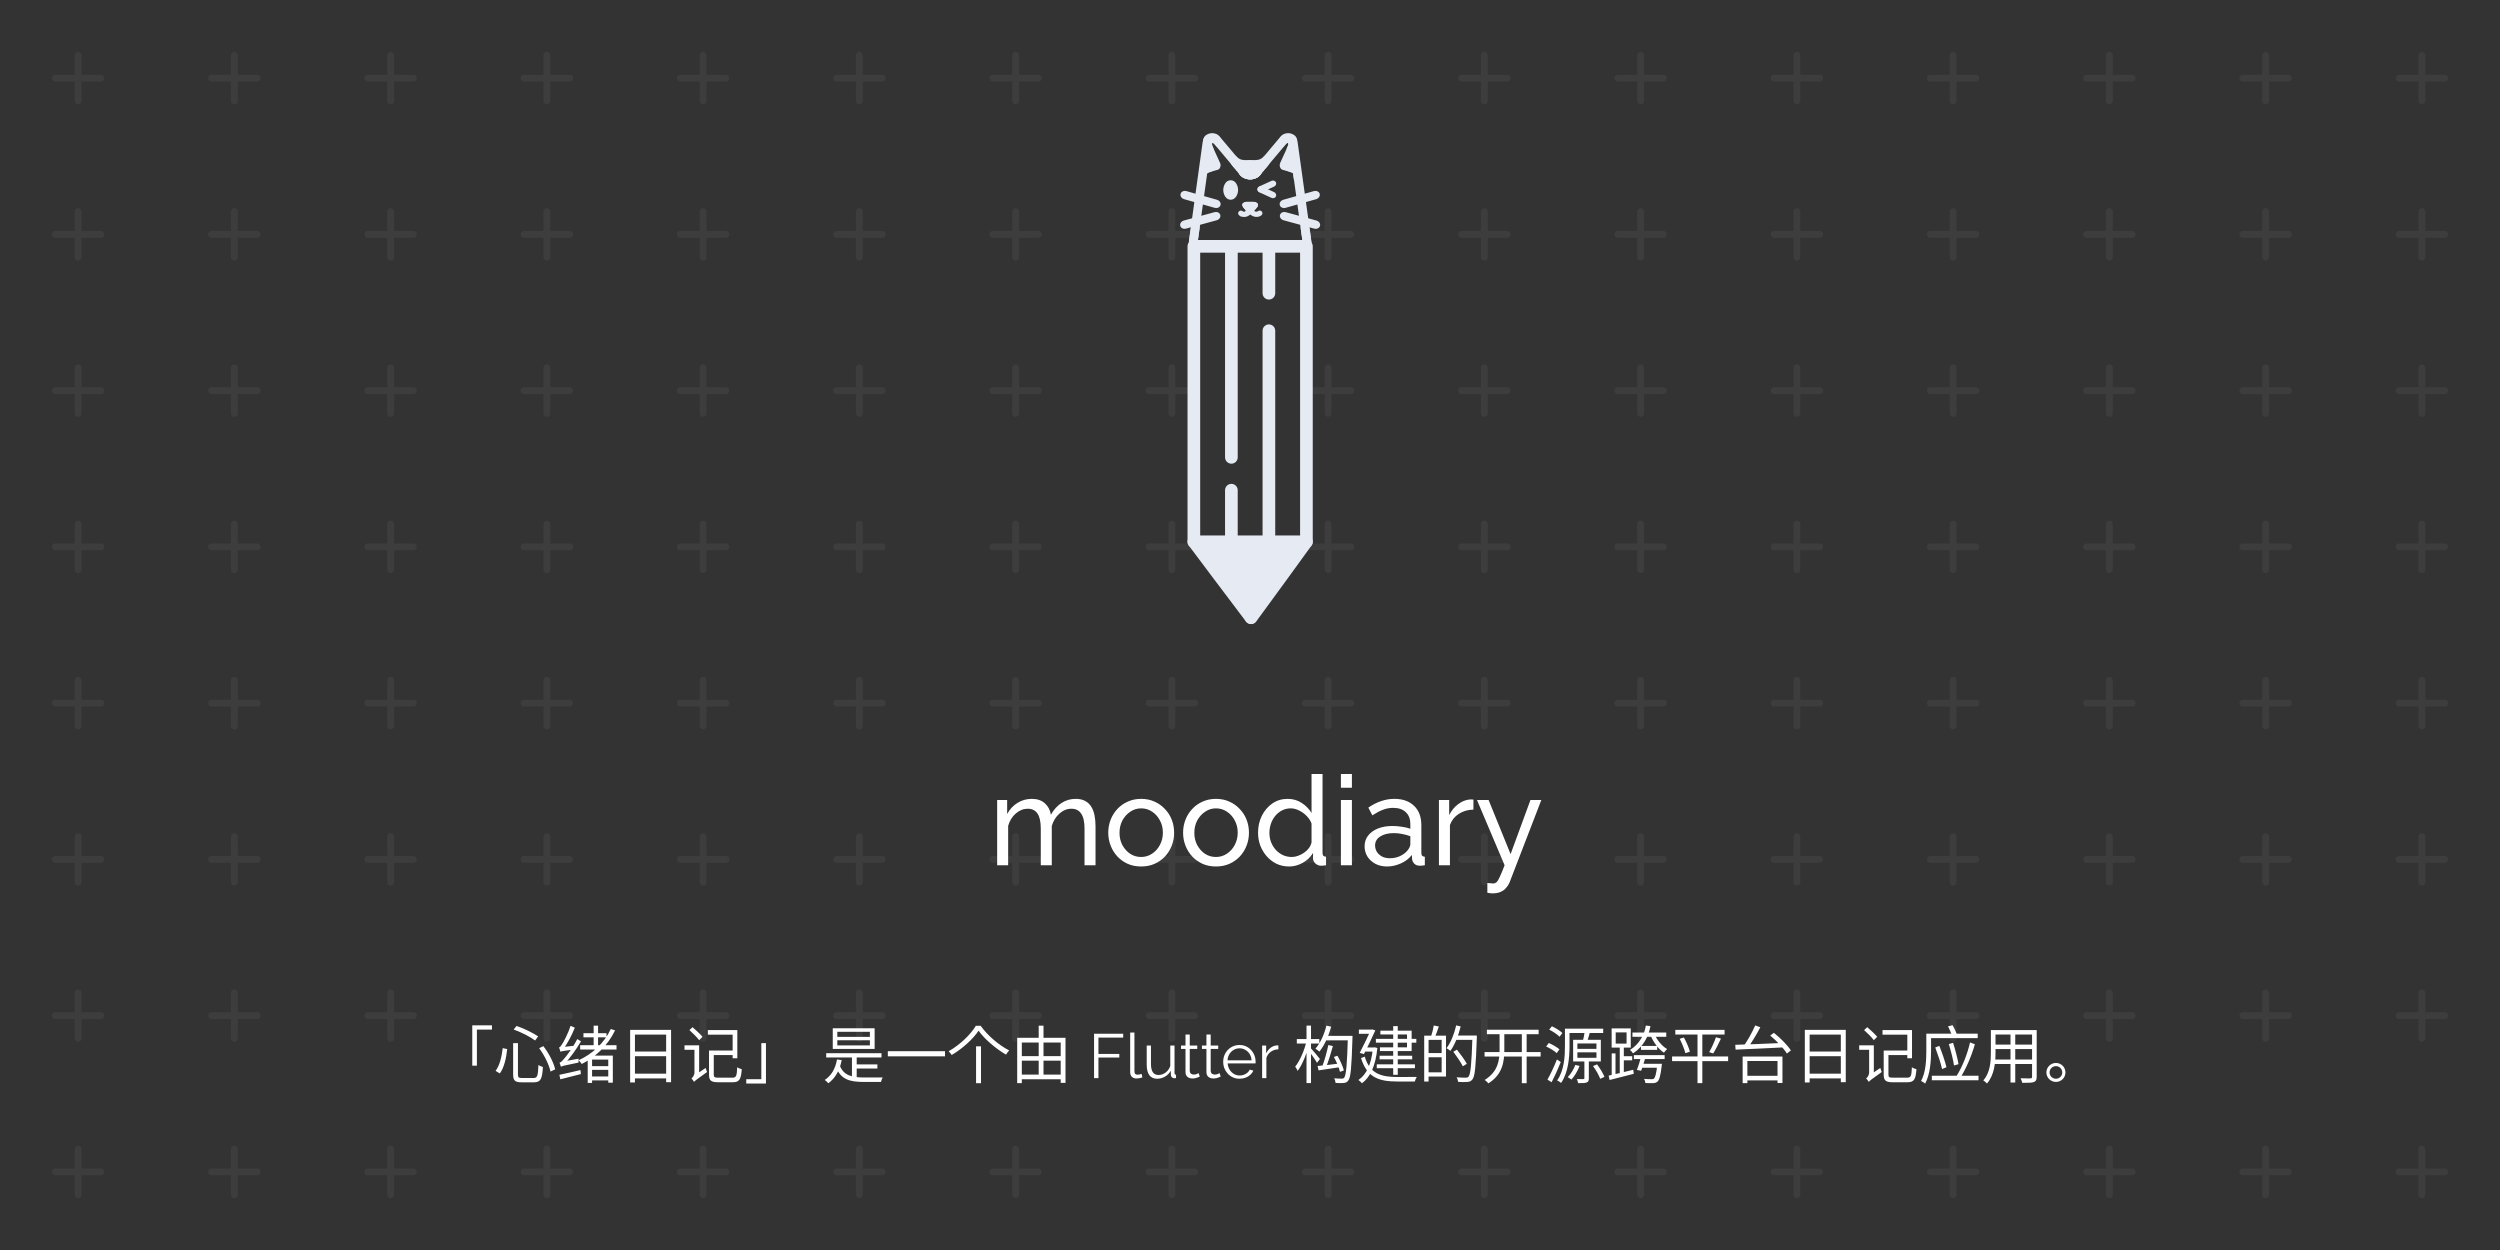 <svg width="1280" height="640" viewBox="0 0 1280 640" fill="none" xmlns="http://www.w3.org/2000/svg">
<rect x="0" y="0" width="1280" height="640" fill="#333333" stroke="none"/>
<path d="M40 28.333V51.667M28.333 40H51.667" stroke="white" stroke-opacity="0.05" stroke-width="3.5" stroke-linecap="round" stroke-linejoin="round"/>
<path d="M120 28.333V51.667M108.333 40H131.667" stroke="white" stroke-opacity="0.05" stroke-width="3.5" stroke-linecap="round" stroke-linejoin="round"/>
<path d="M200 28.333V51.667M188.333 40H211.667" stroke="white" stroke-opacity="0.05" stroke-width="3.5" stroke-linecap="round" stroke-linejoin="round"/>
<path d="M280 28.333V51.667M268.333 40H291.667" stroke="white" stroke-opacity="0.05" stroke-width="3.5" stroke-linecap="round" stroke-linejoin="round"/>
<path d="M360 28.333V51.667M348.333 40H371.667" stroke="white" stroke-opacity="0.05" stroke-width="3.5" stroke-linecap="round" stroke-linejoin="round"/>
<path d="M440 28.333V51.667M428.333 40H451.667" stroke="white" stroke-opacity="0.05" stroke-width="3.5" stroke-linecap="round" stroke-linejoin="round"/>
<path d="M520 28.333V51.667M508.333 40H531.667" stroke="white" stroke-opacity="0.05" stroke-width="3.5" stroke-linecap="round" stroke-linejoin="round"/>
<path d="M600 28.333V51.667M588.333 40H611.667" stroke="white" stroke-opacity="0.05" stroke-width="3.5" stroke-linecap="round" stroke-linejoin="round"/>
<path d="M680 28.333V51.667M668.333 40H691.667" stroke="white" stroke-opacity="0.05" stroke-width="3.5" stroke-linecap="round" stroke-linejoin="round"/>
<path d="M760 28.333V51.667M748.333 40H771.667" stroke="white" stroke-opacity="0.05" stroke-width="3.5" stroke-linecap="round" stroke-linejoin="round"/>
<path d="M840 28.333V51.667M828.333 40H851.667" stroke="white" stroke-opacity="0.05" stroke-width="3.5" stroke-linecap="round" stroke-linejoin="round"/>
<path d="M920 28.333V51.667M908.333 40H931.667" stroke="white" stroke-opacity="0.05" stroke-width="3.5" stroke-linecap="round" stroke-linejoin="round"/>
<path d="M1000 28.333V51.667M988.333 40H1011.67" stroke="white" stroke-opacity="0.05" stroke-width="3.5" stroke-linecap="round" stroke-linejoin="round"/>
<path d="M1080 28.333V51.667M1068.33 40H1091.67" stroke="white" stroke-opacity="0.05" stroke-width="3.5" stroke-linecap="round" stroke-linejoin="round"/>
<path d="M1160 28.333V51.667M1148.33 40H1171.67" stroke="white" stroke-opacity="0.05" stroke-width="3.5" stroke-linecap="round" stroke-linejoin="round"/>
<path d="M1240 28.333V51.667M1228.33 40H1251.67" stroke="white" stroke-opacity="0.05" stroke-width="3.5" stroke-linecap="round" stroke-linejoin="round"/>
<path d="M40 108.333V131.667M28.333 120H51.667" stroke="white" stroke-opacity="0.05" stroke-width="3.5" stroke-linecap="round" stroke-linejoin="round"/>
<path d="M120 108.333V131.667M108.333 120H131.667" stroke="white" stroke-opacity="0.05" stroke-width="3.5" stroke-linecap="round" stroke-linejoin="round"/>
<path d="M200 108.333V131.667M188.333 120H211.667" stroke="white" stroke-opacity="0.05" stroke-width="3.5" stroke-linecap="round" stroke-linejoin="round"/>
<path d="M280 108.333V131.667M268.333 120H291.667" stroke="white" stroke-opacity="0.05" stroke-width="3.5" stroke-linecap="round" stroke-linejoin="round"/>
<path d="M360 108.333V131.667M348.333 120H371.667" stroke="white" stroke-opacity="0.05" stroke-width="3.5" stroke-linecap="round" stroke-linejoin="round"/>
<path d="M440 108.333V131.667M428.333 120H451.667" stroke="white" stroke-opacity="0.05" stroke-width="3.5" stroke-linecap="round" stroke-linejoin="round"/>
<path d="M520 108.333V131.667M508.333 120H531.667" stroke="white" stroke-opacity="0.05" stroke-width="3.5" stroke-linecap="round" stroke-linejoin="round"/>
<path d="M600 108.333V131.667M588.333 120H611.667" stroke="white" stroke-opacity="0.05" stroke-width="3.5" stroke-linecap="round" stroke-linejoin="round"/>
<path d="M680 108.333V131.667M668.333 120H691.667" stroke="white" stroke-opacity="0.05" stroke-width="3.5" stroke-linecap="round" stroke-linejoin="round"/>
<path d="M760 108.333V131.667M748.333 120H771.667" stroke="white" stroke-opacity="0.05" stroke-width="3.5" stroke-linecap="round" stroke-linejoin="round"/>
<path d="M840 108.333V131.667M828.333 120H851.667" stroke="white" stroke-opacity="0.05" stroke-width="3.5" stroke-linecap="round" stroke-linejoin="round"/>
<path d="M920 108.333V131.667M908.333 120H931.667" stroke="white" stroke-opacity="0.05" stroke-width="3.5" stroke-linecap="round" stroke-linejoin="round"/>
<path d="M1000 108.333V131.667M988.333 120H1011.67" stroke="white" stroke-opacity="0.05" stroke-width="3.5" stroke-linecap="round" stroke-linejoin="round"/>
<path d="M1080 108.333V131.667M1068.33 120H1091.67" stroke="white" stroke-opacity="0.05" stroke-width="3.5" stroke-linecap="round" stroke-linejoin="round"/>
<path d="M1160 108.333V131.667M1148.33 120H1171.67" stroke="white" stroke-opacity="0.05" stroke-width="3.5" stroke-linecap="round" stroke-linejoin="round"/>
<path d="M1240 108.333V131.667M1228.33 120H1251.67" stroke="white" stroke-opacity="0.05" stroke-width="3.5" stroke-linecap="round" stroke-linejoin="round"/>
<path d="M40 188.333V211.667M28.333 200H51.667" stroke="white" stroke-opacity="0.05" stroke-width="3.5" stroke-linecap="round" stroke-linejoin="round"/>
<path d="M120 188.333V211.667M108.333 200H131.667" stroke="white" stroke-opacity="0.05" stroke-width="3.5" stroke-linecap="round" stroke-linejoin="round"/>
<path d="M200 188.333V211.667M188.333 200H211.667" stroke="white" stroke-opacity="0.05" stroke-width="3.5" stroke-linecap="round" stroke-linejoin="round"/>
<path d="M280 188.333V211.667M268.333 200H291.667" stroke="white" stroke-opacity="0.05" stroke-width="3.5" stroke-linecap="round" stroke-linejoin="round"/>
<path d="M360 188.333V211.667M348.333 200H371.667" stroke="white" stroke-opacity="0.05" stroke-width="3.5" stroke-linecap="round" stroke-linejoin="round"/>
<path d="M440 188.333V211.667M428.333 200H451.667" stroke="white" stroke-opacity="0.05" stroke-width="3.5" stroke-linecap="round" stroke-linejoin="round"/>
<path d="M520 188.333V211.667M508.333 200H531.667" stroke="white" stroke-opacity="0.05" stroke-width="3.5" stroke-linecap="round" stroke-linejoin="round"/>
<path d="M600 188.333V211.667M588.333 200H611.667" stroke="white" stroke-opacity="0.05" stroke-width="3.5" stroke-linecap="round" stroke-linejoin="round"/>
<path d="M680 188.333V211.667M668.333 200H691.667" stroke="white" stroke-opacity="0.05" stroke-width="3.5" stroke-linecap="round" stroke-linejoin="round"/>
<path d="M760 188.333V211.667M748.333 200H771.667" stroke="white" stroke-opacity="0.05" stroke-width="3.5" stroke-linecap="round" stroke-linejoin="round"/>
<path d="M840 188.333V211.667M828.333 200H851.667" stroke="white" stroke-opacity="0.05" stroke-width="3.5" stroke-linecap="round" stroke-linejoin="round"/>
<path d="M920 188.333V211.667M908.333 200H931.667" stroke="white" stroke-opacity="0.05" stroke-width="3.5" stroke-linecap="round" stroke-linejoin="round"/>
<path d="M1000 188.333V211.667M988.333 200H1011.67" stroke="white" stroke-opacity="0.05" stroke-width="3.5" stroke-linecap="round" stroke-linejoin="round"/>
<path d="M1080 188.333V211.667M1068.33 200H1091.67" stroke="white" stroke-opacity="0.05" stroke-width="3.5" stroke-linecap="round" stroke-linejoin="round"/>
<path d="M1160 188.333V211.667M1148.33 200H1171.67" stroke="white" stroke-opacity="0.05" stroke-width="3.5" stroke-linecap="round" stroke-linejoin="round"/>
<path d="M1240 188.333V211.667M1228.33 200H1251.67" stroke="white" stroke-opacity="0.05" stroke-width="3.5" stroke-linecap="round" stroke-linejoin="round"/>
<path d="M40 268.333V291.667M28.333 280H51.667" stroke="white" stroke-opacity="0.05" stroke-width="3.5" stroke-linecap="round" stroke-linejoin="round"/>
<path d="M120 268.333V291.667M108.333 280H131.667" stroke="white" stroke-opacity="0.05" stroke-width="3.5" stroke-linecap="round" stroke-linejoin="round"/>
<path d="M200 268.333V291.667M188.333 280H211.667" stroke="white" stroke-opacity="0.05" stroke-width="3.5" stroke-linecap="round" stroke-linejoin="round"/>
<path d="M280 268.333V291.667M268.333 280H291.667" stroke="white" stroke-opacity="0.05" stroke-width="3.5" stroke-linecap="round" stroke-linejoin="round"/>
<path d="M360 268.333V291.667M348.333 280H371.667" stroke="white" stroke-opacity="0.05" stroke-width="3.5" stroke-linecap="round" stroke-linejoin="round"/>
<path d="M440 268.333V291.667M428.333 280H451.667" stroke="white" stroke-opacity="0.05" stroke-width="3.5" stroke-linecap="round" stroke-linejoin="round"/>
<path d="M520 268.333V291.667M508.333 280H531.667" stroke="white" stroke-opacity="0.05" stroke-width="3.5" stroke-linecap="round" stroke-linejoin="round"/>
<path d="M600 268.333V291.667M588.333 280H611.667" stroke="white" stroke-opacity="0.05" stroke-width="3.5" stroke-linecap="round" stroke-linejoin="round"/>
<path d="M680 268.333V291.667M668.333 280H691.667" stroke="white" stroke-opacity="0.05" stroke-width="3.5" stroke-linecap="round" stroke-linejoin="round"/>
<path d="M760 268.333V291.667M748.333 280H771.667" stroke="white" stroke-opacity="0.05" stroke-width="3.5" stroke-linecap="round" stroke-linejoin="round"/>
<path d="M840 268.333V291.667M828.333 280H851.667" stroke="white" stroke-opacity="0.05" stroke-width="3.5" stroke-linecap="round" stroke-linejoin="round"/>
<path d="M920 268.333V291.667M908.333 280H931.667" stroke="white" stroke-opacity="0.05" stroke-width="3.5" stroke-linecap="round" stroke-linejoin="round"/>
<path d="M1000 268.333V291.667M988.333 280H1011.67" stroke="white" stroke-opacity="0.05" stroke-width="3.5" stroke-linecap="round" stroke-linejoin="round"/>
<path d="M1080 268.333V291.667M1068.33 280H1091.67" stroke="white" stroke-opacity="0.05" stroke-width="3.5" stroke-linecap="round" stroke-linejoin="round"/>
<path d="M1160 268.333V291.667M1148.33 280H1171.67" stroke="white" stroke-opacity="0.05" stroke-width="3.5" stroke-linecap="round" stroke-linejoin="round"/>
<path d="M1240 268.333V291.667M1228.33 280H1251.67" stroke="white" stroke-opacity="0.05" stroke-width="3.5" stroke-linecap="round" stroke-linejoin="round"/>
<path d="M40 348.333V371.667M28.333 360H51.667" stroke="white" stroke-opacity="0.05" stroke-width="3.5" stroke-linecap="round" stroke-linejoin="round"/>
<path d="M120 348.333V371.667M108.333 360H131.667" stroke="white" stroke-opacity="0.05" stroke-width="3.5" stroke-linecap="round" stroke-linejoin="round"/>
<path d="M200 348.333V371.667M188.333 360H211.667" stroke="white" stroke-opacity="0.05" stroke-width="3.5" stroke-linecap="round" stroke-linejoin="round"/>
<path d="M280 348.333V371.667M268.333 360H291.667" stroke="white" stroke-opacity="0.05" stroke-width="3.5" stroke-linecap="round" stroke-linejoin="round"/>
<path d="M360 348.333V371.667M348.333 360H371.667" stroke="white" stroke-opacity="0.05" stroke-width="3.5" stroke-linecap="round" stroke-linejoin="round"/>
<path d="M440 348.333V371.667M428.333 360H451.667" stroke="white" stroke-opacity="0.05" stroke-width="3.5" stroke-linecap="round" stroke-linejoin="round"/>
<path d="M520 348.333V371.667M508.333 360H531.667" stroke="white" stroke-opacity="0.05" stroke-width="3.5" stroke-linecap="round" stroke-linejoin="round"/>
<path d="M600 348.333V371.667M588.333 360H611.667" stroke="white" stroke-opacity="0.05" stroke-width="3.5" stroke-linecap="round" stroke-linejoin="round"/>
<path d="M680 348.333V371.667M668.333 360H691.667" stroke="white" stroke-opacity="0.05" stroke-width="3.5" stroke-linecap="round" stroke-linejoin="round"/>
<path d="M760 348.333V371.667M748.333 360H771.667" stroke="white" stroke-opacity="0.05" stroke-width="3.5" stroke-linecap="round" stroke-linejoin="round"/>
<path d="M840 348.333V371.667M828.333 360H851.667" stroke="white" stroke-opacity="0.05" stroke-width="3.5" stroke-linecap="round" stroke-linejoin="round"/>
<path d="M920 348.333V371.667M908.333 360H931.667" stroke="white" stroke-opacity="0.05" stroke-width="3.5" stroke-linecap="round" stroke-linejoin="round"/>
<path d="M1000 348.333V371.667M988.333 360H1011.67" stroke="white" stroke-opacity="0.05" stroke-width="3.5" stroke-linecap="round" stroke-linejoin="round"/>
<path d="M1080 348.333V371.667M1068.33 360H1091.67" stroke="white" stroke-opacity="0.05" stroke-width="3.5" stroke-linecap="round" stroke-linejoin="round"/>
<path d="M1160 348.333V371.667M1148.33 360H1171.67" stroke="white" stroke-opacity="0.05" stroke-width="3.5" stroke-linecap="round" stroke-linejoin="round"/>
<path d="M1240 348.333V371.667M1228.33 360H1251.67" stroke="white" stroke-opacity="0.05" stroke-width="3.5" stroke-linecap="round" stroke-linejoin="round"/>
<path d="M40 428.333V451.667M28.333 440H51.667" stroke="white" stroke-opacity="0.05" stroke-width="3.5" stroke-linecap="round" stroke-linejoin="round"/>
<path d="M120 428.333V451.667M108.333 440H131.667" stroke="white" stroke-opacity="0.05" stroke-width="3.5" stroke-linecap="round" stroke-linejoin="round"/>
<path d="M200 428.333V451.667M188.333 440H211.667" stroke="white" stroke-opacity="0.05" stroke-width="3.5" stroke-linecap="round" stroke-linejoin="round"/>
<path d="M280 428.333V451.667M268.333 440H291.667" stroke="white" stroke-opacity="0.05" stroke-width="3.5" stroke-linecap="round" stroke-linejoin="round"/>
<path d="M360 428.333V451.667M348.333 440H371.667" stroke="white" stroke-opacity="0.05" stroke-width="3.5" stroke-linecap="round" stroke-linejoin="round"/>
<path d="M440 428.333V451.667M428.333 440H451.667" stroke="white" stroke-opacity="0.05" stroke-width="3.5" stroke-linecap="round" stroke-linejoin="round"/>
<path d="M520 428.333V451.667M508.333 440H531.667" stroke="white" stroke-opacity="0.05" stroke-width="3.5" stroke-linecap="round" stroke-linejoin="round"/>
<path d="M600 428.333V451.667M588.333 440H611.667" stroke="white" stroke-opacity="0.05" stroke-width="3.5" stroke-linecap="round" stroke-linejoin="round"/>
<path d="M680 428.333V451.667M668.333 440H691.667" stroke="white" stroke-opacity="0.05" stroke-width="3.5" stroke-linecap="round" stroke-linejoin="round"/>
<path d="M760 428.333V451.667M748.333 440H771.667" stroke="white" stroke-opacity="0.05" stroke-width="3.5" stroke-linecap="round" stroke-linejoin="round"/>
<path d="M840 428.333V451.667M828.333 440H851.667" stroke="white" stroke-opacity="0.05" stroke-width="3.5" stroke-linecap="round" stroke-linejoin="round"/>
<path d="M920 428.333V451.667M908.333 440H931.667" stroke="white" stroke-opacity="0.05" stroke-width="3.5" stroke-linecap="round" stroke-linejoin="round"/>
<path d="M1000 428.333V451.667M988.333 440H1011.67" stroke="white" stroke-opacity="0.05" stroke-width="3.5" stroke-linecap="round" stroke-linejoin="round"/>
<path d="M1080 428.333V451.667M1068.33 440H1091.67" stroke="white" stroke-opacity="0.05" stroke-width="3.5" stroke-linecap="round" stroke-linejoin="round"/>
<path d="M1160 428.333V451.667M1148.33 440H1171.67" stroke="white" stroke-opacity="0.05" stroke-width="3.5" stroke-linecap="round" stroke-linejoin="round"/>
<path d="M1240 428.333V451.667M1228.33 440H1251.67" stroke="white" stroke-opacity="0.05" stroke-width="3.5" stroke-linecap="round" stroke-linejoin="round"/>
<path d="M40 508.333V531.667M28.333 520H51.667" stroke="white" stroke-opacity="0.05" stroke-width="3.5" stroke-linecap="round" stroke-linejoin="round"/>
<path d="M120 508.333V531.667M108.333 520H131.667" stroke="white" stroke-opacity="0.05" stroke-width="3.5" stroke-linecap="round" stroke-linejoin="round"/>
<path d="M200 508.333V531.667M188.333 520H211.667" stroke="white" stroke-opacity="0.05" stroke-width="3.5" stroke-linecap="round" stroke-linejoin="round"/>
<path d="M280 508.333V531.667M268.333 520H291.667" stroke="white" stroke-opacity="0.05" stroke-width="3.5" stroke-linecap="round" stroke-linejoin="round"/>
<path d="M360 508.333V531.667M348.333 520H371.667" stroke="white" stroke-opacity="0.05" stroke-width="3.5" stroke-linecap="round" stroke-linejoin="round"/>
<path d="M440 508.333V531.667M428.333 520H451.667" stroke="white" stroke-opacity="0.05" stroke-width="3.5" stroke-linecap="round" stroke-linejoin="round"/>
<path d="M520 508.333V531.667M508.333 520H531.667" stroke="white" stroke-opacity="0.05" stroke-width="3.5" stroke-linecap="round" stroke-linejoin="round"/>
<path d="M600 508.333V531.667M588.333 520H611.667" stroke="white" stroke-opacity="0.05" stroke-width="3.5" stroke-linecap="round" stroke-linejoin="round"/>
<path d="M680 508.333V531.667M668.333 520H691.667" stroke="white" stroke-opacity="0.05" stroke-width="3.5" stroke-linecap="round" stroke-linejoin="round"/>
<path d="M760 508.333V531.667M748.333 520H771.667" stroke="white" stroke-opacity="0.05" stroke-width="3.5" stroke-linecap="round" stroke-linejoin="round"/>
<path d="M840 508.333V531.667M828.333 520H851.667" stroke="white" stroke-opacity="0.05" stroke-width="3.5" stroke-linecap="round" stroke-linejoin="round"/>
<path d="M920 508.333V531.667M908.333 520H931.667" stroke="white" stroke-opacity="0.05" stroke-width="3.5" stroke-linecap="round" stroke-linejoin="round"/>
<path d="M1000 508.333V531.667M988.333 520H1011.67" stroke="white" stroke-opacity="0.05" stroke-width="3.5" stroke-linecap="round" stroke-linejoin="round"/>
<path d="M1080 508.333V531.667M1068.33 520H1091.67" stroke="white" stroke-opacity="0.05" stroke-width="3.5" stroke-linecap="round" stroke-linejoin="round"/>
<path d="M1160 508.333V531.667M1148.33 520H1171.67" stroke="white" stroke-opacity="0.05" stroke-width="3.5" stroke-linecap="round" stroke-linejoin="round"/>
<path d="M1240 508.333V531.667M1228.33 520H1251.67" stroke="white" stroke-opacity="0.05" stroke-width="3.5" stroke-linecap="round" stroke-linejoin="round"/>
<path d="M40 588.333V611.667M28.333 600H51.667" stroke="white" stroke-opacity="0.05" stroke-width="3.5" stroke-linecap="round" stroke-linejoin="round"/>
<path d="M120 588.333V611.667M108.333 600H131.667" stroke="white" stroke-opacity="0.05" stroke-width="3.5" stroke-linecap="round" stroke-linejoin="round"/>
<path d="M200 588.333V611.667M188.333 600H211.667" stroke="white" stroke-opacity="0.05" stroke-width="3.5" stroke-linecap="round" stroke-linejoin="round"/>
<path d="M280 588.333V611.667M268.333 600H291.667" stroke="white" stroke-opacity="0.05" stroke-width="3.5" stroke-linecap="round" stroke-linejoin="round"/>
<path d="M360 588.333V611.667M348.333 600H371.667" stroke="white" stroke-opacity="0.05" stroke-width="3.5" stroke-linecap="round" stroke-linejoin="round"/>
<path d="M440 588.333V611.667M428.333 600H451.667" stroke="white" stroke-opacity="0.05" stroke-width="3.5" stroke-linecap="round" stroke-linejoin="round"/>
<path d="M520 588.333V611.667M508.333 600H531.667" stroke="white" stroke-opacity="0.05" stroke-width="3.5" stroke-linecap="round" stroke-linejoin="round"/>
<path d="M600 588.333V611.667M588.333 600H611.667" stroke="white" stroke-opacity="0.05" stroke-width="3.5" stroke-linecap="round" stroke-linejoin="round"/>
<path d="M680 588.333V611.667M668.333 600H691.667" stroke="white" stroke-opacity="0.05" stroke-width="3.5" stroke-linecap="round" stroke-linejoin="round"/>
<path d="M760 588.333V611.667M748.333 600H771.667" stroke="white" stroke-opacity="0.05" stroke-width="3.5" stroke-linecap="round" stroke-linejoin="round"/>
<path d="M840 588.333V611.667M828.333 600H851.667" stroke="white" stroke-opacity="0.05" stroke-width="3.5" stroke-linecap="round" stroke-linejoin="round"/>
<path d="M920 588.333V611.667M908.333 600H931.667" stroke="white" stroke-opacity="0.05" stroke-width="3.5" stroke-linecap="round" stroke-linejoin="round"/>
<path d="M1000 588.333V611.667M988.333 600H1011.67" stroke="white" stroke-opacity="0.05" stroke-width="3.5" stroke-linecap="round" stroke-linejoin="round"/>
<path d="M1080 588.333V611.667M1068.33 600H1091.67" stroke="white" stroke-opacity="0.05" stroke-width="3.5" stroke-linecap="round" stroke-linejoin="round"/>
<path d="M1160 588.333V611.667M1148.33 600H1171.67" stroke="white" stroke-opacity="0.05" stroke-width="3.5" stroke-linecap="round" stroke-linejoin="round"/>
<path d="M1240 588.333V611.667M1228.33 600H1251.67" stroke="white" stroke-opacity="0.05" stroke-width="3.5" stroke-linecap="round" stroke-linejoin="round"/>
<g clip-path="url(#clip0_5_133)">
<path d="M632.387 94.141C633.008 95.068 633.34 96.157 633.34 97.272C633.34 98.388 633.008 99.477 632.387 100.404C631.757 101.27 631 101.705 630.107 101.705C629.215 101.705 628.454 101.27 627.82 100.404C627.206 99.475 626.878 98.386 626.878 97.272C626.878 96.159 627.206 95.07 627.82 94.141C628.056 93.747 628.391 93.42 628.791 93.193C629.192 92.967 629.644 92.847 630.104 92.847C630.564 92.847 631.016 92.967 631.416 93.193C631.816 93.42 632.151 93.747 632.387 94.141Z" fill="#E5EAF3" stroke="#E5EAF3" stroke-width="1.125" stroke-miterlimit="10"/>
<path d="M652.094 95.03L646 97.824C645.713 97.963 645.384 97.991 645.077 97.903C644.938 97.87 644.808 97.805 644.698 97.714C644.587 97.623 644.499 97.508 644.44 97.377C644.377 97.248 644.345 97.107 644.345 96.963C644.345 96.82 644.377 96.678 644.44 96.549C644.575 96.26 644.811 96.032 645.104 95.907L651.216 93.125C651.503 92.984 651.831 92.953 652.139 93.039C652.278 93.074 652.407 93.14 652.517 93.231C652.627 93.323 652.716 93.438 652.776 93.567C652.836 93.698 652.865 93.841 652.862 93.984C652.859 94.128 652.823 94.269 652.758 94.396C652.624 94.686 652.388 94.916 652.094 95.041" fill="#E5EAF3"/>
<path d="M652.094 95.03L646 97.824C645.713 97.963 645.384 97.991 645.077 97.903C644.938 97.87 644.808 97.805 644.698 97.714C644.587 97.623 644.499 97.508 644.44 97.377C644.377 97.248 644.345 97.107 644.345 96.963C644.345 96.82 644.377 96.678 644.44 96.549C644.575 96.26 644.811 96.032 645.104 95.907L651.216 93.125C651.503 92.984 651.831 92.953 652.139 93.039C652.278 93.074 652.407 93.14 652.517 93.231C652.627 93.323 652.716 93.438 652.776 93.567C652.836 93.698 652.865 93.841 652.862 93.984C652.859 94.128 652.823 94.269 652.758 94.396C652.624 94.686 652.388 94.916 652.094 95.041" stroke="#E5EAF3" stroke-width="1.125" stroke-miterlimit="10"/>
<path d="M652.097 98.862L646 96.069C645.714 95.929 645.387 95.9 645.081 95.986C644.941 96.021 644.811 96.087 644.699 96.179C644.588 96.271 644.499 96.387 644.439 96.518C644.379 96.649 644.349 96.792 644.352 96.936C644.355 97.081 644.39 97.222 644.455 97.351C644.588 97.64 644.825 97.869 645.119 97.993L651.209 100.786C651.495 100.928 651.824 100.957 652.131 100.869C652.271 100.833 652.401 100.767 652.512 100.674C652.623 100.581 652.711 100.465 652.771 100.333C652.83 100.202 652.859 100.059 652.855 99.914C652.852 99.77 652.816 99.628 652.75 99.5C652.616 99.211 652.379 98.981 652.086 98.855" fill="#E5EAF3"/>
<path d="M652.097 98.862L646 96.069C645.714 95.929 645.387 95.9 645.081 95.986C644.941 96.021 644.811 96.087 644.699 96.179C644.588 96.271 644.499 96.387 644.439 96.518C644.379 96.649 644.349 96.792 644.352 96.936C644.355 97.081 644.39 97.222 644.455 97.351C644.588 97.64 644.825 97.869 645.119 97.993L651.209 100.786C651.495 100.928 651.824 100.957 652.131 100.869C652.271 100.833 652.401 100.767 652.512 100.674C652.623 100.581 652.711 100.465 652.771 100.333C652.83 100.202 652.859 100.059 652.855 99.914C652.852 99.77 652.816 99.628 652.75 99.5C652.616 99.211 652.379 98.981 652.086 98.855" stroke="#E5EAF3" stroke-width="1.125" stroke-miterlimit="10"/>
<path d="M670.285 124.955C670.116 125.626 669.854 125.986 669.494 126.035C669.119 126.087 668.785 125.81 668.444 125.21C668.067 124.512 667.828 123.748 667.743 122.96L660.888 73.535C660.759 72.753 660.78 71.954 660.951 71.18C661.116 70.513 661.379 70.156 661.739 70.104C662.114 70.055 662.448 70.329 662.793 70.925C663.152 71.598 663.385 72.331 663.479 73.089L670.375 122.694C670.488 123.442 670.462 124.205 670.3 124.944" fill="#E5EAF3"/>
<path d="M670.285 124.955C670.116 125.626 669.854 125.986 669.494 126.035C669.119 126.087 668.785 125.81 668.444 125.21C668.067 124.512 667.828 123.748 667.743 122.96L660.888 73.535C660.759 72.753 660.78 71.954 660.951 71.18C661.116 70.513 661.379 70.156 661.739 70.104C662.114 70.055 662.448 70.329 662.793 70.925C663.152 71.598 663.385 72.331 663.479 73.089L670.375 122.694C670.488 123.442 670.462 124.205 670.3 124.944" stroke="#E5EAF3" stroke-width="1.875" stroke-miterlimit="10"/>
<path d="M669.467 116.596L670.592 124.546C670.659 124.916 670.577 125.298 670.364 125.608C670.272 125.753 670.146 125.874 669.998 125.961C669.851 126.048 669.684 126.099 669.512 126.11C669.334 126.125 669.155 126.101 668.987 126.04C668.818 125.979 668.665 125.883 668.537 125.758C668.247 125.499 668.062 125.142 668.016 124.756L666.891 116.81C666.827 116.438 666.909 116.055 667.12 115.741C667.213 115.598 667.339 115.478 667.487 115.391C667.634 115.305 667.8 115.254 667.971 115.243C668.149 115.228 668.328 115.252 668.495 115.313C668.663 115.373 668.816 115.47 668.942 115.595C669.234 115.854 669.422 116.21 669.471 116.596" fill="#E5EAF3"/>
<path d="M669.467 116.596L670.592 124.546C670.659 124.916 670.577 125.298 670.364 125.608C670.272 125.753 670.146 125.874 669.998 125.961C669.851 126.048 669.684 126.099 669.512 126.11C669.334 126.125 669.155 126.101 668.987 126.04C668.818 125.979 668.665 125.883 668.537 125.758C668.247 125.499 668.062 125.142 668.016 124.756L666.891 116.81C666.827 116.438 666.909 116.055 667.12 115.741C667.213 115.598 667.339 115.478 667.487 115.391C667.634 115.305 667.8 115.254 667.971 115.243C668.149 115.228 668.328 115.252 668.495 115.313C668.663 115.373 668.816 115.47 668.942 115.595C669.234 115.854 669.422 116.21 669.471 116.596" stroke="#E5EAF3" stroke-width="1.875" stroke-miterlimit="10"/>
<path d="M661.979 74.877L665.076 86.293C665.166 86.624 665.184 86.97 665.129 87.309C665.097 87.605 664.974 87.884 664.776 88.108C664.703 88.191 664.607 88.252 664.5 88.284C664.393 88.315 664.279 88.315 664.172 88.284L656.796 86.188C656.674 86.145 656.562 86.078 656.466 85.991C656.37 85.904 656.292 85.799 656.237 85.681C656.079 85.386 655.988 85.06 655.971 84.725C655.944 84.392 655.997 84.058 656.125 83.75L660.392 74.412C660.437 74.299 660.504 74.197 660.591 74.111C660.677 74.026 660.781 73.96 660.895 73.918C661.005 73.884 661.123 73.883 661.234 73.914C661.345 73.945 661.445 74.008 661.521 74.094C661.741 74.304 661.895 74.574 661.964 74.87" fill="#E5EAF3"/>
<path d="M661.979 74.877L665.076 86.293C665.166 86.624 665.184 86.97 665.129 87.309C665.097 87.605 664.974 87.884 664.776 88.108C664.703 88.191 664.607 88.252 664.5 88.284C664.393 88.315 664.279 88.315 664.172 88.284L656.796 86.188C656.674 86.145 656.562 86.078 656.466 85.991C656.37 85.904 656.292 85.799 656.237 85.681C656.079 85.386 655.988 85.06 655.971 84.725C655.944 84.392 655.997 84.058 656.125 83.75L660.392 74.412C660.437 74.299 660.504 74.197 660.591 74.111C660.677 74.026 660.781 73.96 660.895 73.918C661.005 73.884 661.123 73.883 661.234 73.914C661.345 73.945 661.445 74.008 661.521 74.094C661.741 74.304 661.895 74.574 661.964 74.87" stroke="#E5EAF3" stroke-width="1.5" stroke-miterlimit="10"/>
<path d="M655.945 71.941C655.956 71.597 656.037 71.258 656.185 70.947C656.332 70.635 656.541 70.357 656.8 70.13C657.377 69.596 658.108 69.259 658.889 69.166C659.699 69.043 660.528 69.155 661.277 69.489C661.971 69.773 662.545 70.288 662.901 70.948C663.063 71.244 663.159 71.571 663.183 71.907C663.206 72.244 663.158 72.582 663.04 72.897C662.781 73.579 662.275 74.137 661.622 74.461L659.564 72.043L655.945 71.941Z" fill="#E5EAF3" stroke="#E5EAF3" stroke-width="1.875" stroke-miterlimit="10"/>
<path d="M660.28 74.142C660.441 73.164 660.28 72.594 659.785 72.421C659.29 72.249 658.611 72.537 657.752 73.276C657.242 73.719 656.777 74.211 656.365 74.746C656.489 74.51 656.624 74.27 656.77 74.022C657.399 72.926 658.202 71.938 659.147 71.097C660.007 70.362 660.684 70.079 661.176 70.246C661.667 70.419 661.832 70.996 661.671 71.968C661.435 73.134 660.985 74.246 660.344 75.249C660.045 75.752 659.716 76.237 659.357 76.7C659.797 75.901 660.109 75.038 660.28 74.142Z" fill="#E5EAF3" stroke="#E5EAF3" stroke-width="1.5" stroke-miterlimit="10"/>
<path d="M658.863 70.025L658.529 69.744C658.289 69.541 657.906 69.582 657.374 69.871C656.776 70.214 656.248 70.667 655.818 71.206L645.813 83.112C645.357 83.63 645.002 84.228 644.766 84.875C644.579 85.445 644.601 85.831 644.841 86.034L645.175 86.315C645.415 86.514 645.798 86.472 646.33 86.188C646.927 85.843 647.455 85.391 647.886 84.853L657.891 72.946C658.347 72.428 658.701 71.829 658.938 71.18C659.125 70.61 659.103 70.224 658.863 70.025Z" fill="#E5EAF3" stroke="#E5EAF3" stroke-width="1.875" stroke-miterlimit="10"/>
<path d="M643.675 84.324C644.68 85.074 645.175 85.993 645.175 87.058C645.175 88.123 644.676 89.03 643.675 89.784C642.615 90.524 641.354 90.92 640.062 90.92C638.77 90.92 637.508 90.524 636.449 89.784C635.449 89.034 634.949 88.125 634.949 87.058C634.959 86.514 635.1 85.982 635.362 85.506C635.623 85.029 635.996 84.624 636.449 84.324C637.51 83.589 638.771 83.195 640.062 83.195C641.353 83.195 642.613 83.589 643.675 84.324Z" fill="#E5EAF3" stroke="#E5EAF3" stroke-width="1.875" stroke-miterlimit="10"/>
<path d="M649.24 82.767C649.087 83.365 648.792 83.917 648.381 84.376L644.631 88.876C644.243 89.356 643.751 89.741 643.191 90.001C642.681 90.222 642.288 90.226 642.014 90.001C641.74 89.78 641.665 89.401 641.785 88.876C641.943 88.281 642.237 87.73 642.644 87.267L646.394 82.767C646.78 82.286 647.273 81.901 647.834 81.642C648.344 81.418 648.738 81.418 649.011 81.642C649.285 81.864 649.36 82.239 649.236 82.767" fill="#E5EAF3"/>
<path d="M649.24 82.767C649.087 83.365 648.792 83.917 648.381 84.376L644.631 88.876C644.243 89.356 643.751 89.741 643.191 90.001C642.681 90.222 642.288 90.226 642.014 90.001C641.74 89.78 641.665 89.401 641.785 88.876C641.943 88.281 642.237 87.73 642.644 87.267L646.394 82.767C646.78 82.286 647.273 81.901 647.834 81.642C648.344 81.418 648.738 81.418 649.011 81.642C649.285 81.864 649.36 82.239 649.236 82.767" stroke="#E5EAF3" stroke-width="1.875" stroke-miterlimit="10"/>
<path d="M646.27 82.891V86.769H638.751V82.891H646.27Z" fill="#E5EAF3" stroke="#E5EAF3" stroke-width="1.5" stroke-miterlimit="10"/>
<path d="M674.226 98.623C674.407 98.689 674.57 98.796 674.701 98.938C674.832 99.078 674.927 99.248 674.98 99.433C675.033 99.619 675.041 99.814 675.004 100.002C674.966 100.191 674.885 100.369 674.766 100.52C674.515 100.878 674.144 101.135 673.72 101.244L657.97 105.699C657.552 105.829 657.101 105.807 656.699 105.635C656.518 105.568 656.356 105.459 656.225 105.318C656.095 105.176 656 105.006 655.947 104.821C655.895 104.635 655.887 104.44 655.925 104.251C655.962 104.063 656.044 103.885 656.162 103.734C656.416 103.377 656.788 103.122 657.213 103.014L672.963 98.555C673.38 98.425 673.829 98.45 674.23 98.623" fill="#E5EAF3"/>
<path d="M674.226 98.623C674.407 98.689 674.57 98.796 674.701 98.938C674.832 99.078 674.927 99.248 674.98 99.433C675.033 99.619 675.041 99.814 675.004 100.002C674.966 100.191 674.885 100.369 674.766 100.52C674.515 100.878 674.144 101.135 673.72 101.244L657.97 105.699C657.552 105.829 657.101 105.807 656.699 105.635C656.518 105.568 656.356 105.459 656.225 105.318C656.095 105.176 656 105.006 655.947 104.821C655.895 104.635 655.887 104.44 655.925 104.251C655.962 104.063 656.044 103.885 656.162 103.734C656.416 103.377 656.788 103.122 657.213 103.014L672.963 98.555C673.38 98.425 673.829 98.45 674.23 98.623" stroke="#E5EAF3" stroke-width="1.5" stroke-miterlimit="10"/>
<path d="M674.924 114.361C675.042 114.513 675.123 114.691 675.161 114.879C675.2 115.068 675.194 115.263 675.145 115.449C675.093 115.634 674.998 115.805 674.868 115.947C674.737 116.089 674.575 116.199 674.395 116.266C673.996 116.445 673.546 116.474 673.128 116.349L657.333 112.044C656.907 111.941 656.533 111.688 656.279 111.331C656.159 111.181 656.076 111.005 656.037 110.816C655.998 110.628 656.003 110.433 656.054 110.247C656.104 110.062 656.198 109.891 656.327 109.748C656.456 109.605 656.617 109.495 656.796 109.426C657.197 109.25 657.648 109.222 658.068 109.348L673.863 113.653C674.286 113.757 674.66 114.008 674.916 114.361" fill="#E5EAF3"/>
<path d="M674.924 114.361C675.042 114.513 675.123 114.691 675.161 114.879C675.2 115.068 675.194 115.263 675.145 115.449C675.093 115.634 674.998 115.805 674.868 115.947C674.737 116.089 674.575 116.199 674.395 116.266C673.996 116.445 673.546 116.474 673.128 116.349L657.333 112.044C656.907 111.941 656.533 111.688 656.279 111.331C656.159 111.181 656.076 111.005 656.037 110.816C655.998 110.628 656.003 110.433 656.054 110.247C656.104 110.062 656.198 109.891 656.327 109.748C656.456 109.605 656.617 109.495 656.796 109.426C657.197 109.25 657.648 109.222 658.068 109.348L673.863 113.653C674.286 113.757 674.66 114.008 674.916 114.361" stroke="#E5EAF3" stroke-width="1.5" stroke-miterlimit="10"/>
<path d="M636.449 84.309C635.449 85.059 634.949 85.97 634.949 87.043C634.949 88.115 635.449 89.024 636.449 89.769C637.509 90.508 638.771 90.905 640.064 90.905C641.357 90.905 642.618 90.508 643.679 89.769C644.679 89.019 645.179 88.11 645.179 87.043C645.179 85.975 644.679 85.064 643.679 84.309C642.617 83.574 641.355 83.18 640.064 83.18C638.772 83.18 637.511 83.574 636.449 84.309ZM641.151 107.559L642.899 105.534C643.199 105.185 643.244 104.893 643.034 104.653C642.864 104.509 642.668 104.402 642.455 104.338C642.243 104.273 642.02 104.253 641.8 104.278H638.331C637.739 104.278 637.337 104.405 637.127 104.653C636.917 104.9 636.944 105.185 637.24 105.534L638.984 107.559C639.117 107.721 639.285 107.851 639.475 107.939C639.665 108.027 639.873 108.072 640.082 108.069C640.287 108.069 640.49 108.024 640.675 107.936C640.86 107.847 641.023 107.719 641.151 107.559Z" fill="#E5EAF3" stroke="#E5EAF3" stroke-width="1.875" stroke-miterlimit="10"/>
<path d="M640.679 106.25C640.594 106.549 640.585 106.865 640.652 107.169C640.721 107.494 640.866 107.799 641.076 108.058C641.392 108.46 641.812 108.767 642.291 108.946C642.678 109.098 643.097 109.152 643.51 109.104C643.92 109.057 644.309 108.899 644.635 108.646C644.695 108.599 644.765 108.566 644.84 108.55C644.914 108.533 644.992 108.532 645.066 108.549C645.228 108.576 645.374 108.663 645.475 108.793C645.541 108.874 645.588 108.968 645.614 109.07C645.634 109.165 645.634 109.264 645.614 109.359C645.584 109.468 645.519 109.564 645.43 109.633C644.956 110.007 644.385 110.24 643.784 110.304C643.178 110.378 642.563 110.3 641.995 110.075C641.286 109.812 640.665 109.356 640.203 108.759C639.859 108.338 639.62 107.842 639.505 107.311C639.393 106.816 639.406 106.3 639.543 105.811C639.62 105.545 639.738 105.292 639.891 105.061C640.048 104.815 640.245 104.598 640.476 104.42C640.537 104.372 640.607 104.339 640.683 104.321C640.758 104.304 640.836 104.303 640.911 104.319C641.07 104.351 641.213 104.437 641.315 104.563C641.417 104.689 641.472 104.847 641.47 105.009C641.467 105.086 641.447 105.162 641.412 105.231C641.377 105.3 641.328 105.361 641.268 105.41C640.99 105.625 640.791 105.926 640.701 106.265" fill="#E5EAF3"/>
<path d="M640.679 106.25C640.594 106.549 640.585 106.865 640.652 107.169C640.721 107.494 640.866 107.799 641.076 108.058C641.392 108.46 641.812 108.767 642.291 108.946C642.678 109.098 643.097 109.152 643.51 109.104C643.92 109.057 644.309 108.899 644.635 108.646C644.695 108.599 644.765 108.566 644.84 108.55C644.914 108.533 644.992 108.532 645.066 108.549C645.228 108.576 645.374 108.663 645.475 108.793C645.541 108.874 645.588 108.968 645.614 109.07C645.634 109.165 645.634 109.264 645.614 109.359C645.584 109.468 645.519 109.564 645.43 109.633C644.956 110.007 644.385 110.24 643.784 110.304C643.178 110.378 642.563 110.3 641.995 110.075C641.286 109.812 640.665 109.356 640.203 108.759C639.859 108.338 639.62 107.842 639.505 107.311C639.393 106.816 639.406 106.3 639.543 105.811C639.62 105.545 639.738 105.292 639.891 105.061C640.048 104.815 640.245 104.598 640.476 104.42C640.537 104.372 640.607 104.339 640.683 104.321C640.758 104.304 640.836 104.303 640.911 104.319C641.07 104.351 641.213 104.437 641.315 104.563C641.417 104.689 641.472 104.847 641.47 105.009C641.467 105.086 641.447 105.162 641.412 105.231C641.377 105.3 641.328 105.361 641.268 105.41C640.99 105.625 640.791 105.926 640.701 106.265" stroke="#E5EAF3" stroke-width="1.496" stroke-miterlimit="10"/>
<path d="M647.92 80.705L646.472 83.218L643.641 82.91C645.267 82.687 646.765 81.906 647.879 80.701H647.92" fill="#E5EAF3"/>
<path d="M647.92 80.705L646.472 83.218L643.641 82.91C645.267 82.687 646.765 81.906 647.879 80.701H647.92" stroke="#E5EAF3" stroke-width="1.875" stroke-miterlimit="10"/>
<path d="M663.021 88.843C662.986 88.593 662.887 88.357 662.734 88.156C662.581 87.956 662.379 87.799 662.147 87.699L663.58 87.515L663.021 88.843Z" fill="#E5EAF3" stroke="#E5EAF3" stroke-width="1.875" stroke-miterlimit="10"/>
<path d="M609.858 124.951C610.023 125.623 610.285 125.983 610.645 126.035C611.02 126.084 611.358 125.806 611.699 125.206C612.074 124.508 612.312 123.744 612.4 122.956L619.251 73.52C619.378 72.738 619.357 71.939 619.188 71.165C619.019 70.498 618.76 70.141 618.4 70.089C618.025 70.04 617.688 70.314 617.346 70.91C616.986 71.583 616.752 72.316 616.656 73.074L609.783 122.69C609.668 123.438 609.693 124.201 609.858 124.94" fill="#E5EAF3"/>
<path d="M609.858 124.951C610.023 125.623 610.285 125.983 610.645 126.035C611.02 126.084 611.358 125.806 611.699 125.206C612.074 124.508 612.312 123.744 612.4 122.956L619.251 73.52C619.378 72.738 619.357 71.939 619.188 71.165C619.019 70.498 618.76 70.141 618.4 70.089C618.025 70.04 617.688 70.314 617.346 70.91C616.986 71.583 616.752 72.316 616.656 73.074L609.783 122.69C609.668 123.438 609.693 124.201 609.858 124.94" stroke="#E5EAF3" stroke-width="1.875" stroke-miterlimit="10"/>
<path d="M610.675 116.596L609.55 124.543C609.487 124.913 609.57 125.294 609.782 125.604C609.875 125.749 610 125.87 610.148 125.958C610.296 126.046 610.462 126.098 610.634 126.11C610.812 126.123 610.991 126.097 611.159 126.036C611.327 125.975 611.48 125.878 611.609 125.754C611.897 125.494 612.083 125.138 612.13 124.753L613.255 116.806C613.32 116.435 613.238 116.053 613.026 115.741C612.932 115.598 612.805 115.478 612.657 115.391C612.509 115.304 612.343 115.252 612.171 115.239C611.994 115.225 611.815 115.249 611.648 115.31C611.48 115.371 611.328 115.467 611.2 115.591C610.909 115.852 610.723 116.209 610.675 116.596Z" fill="#E5EAF3" stroke="#E5EAF3" stroke-width="1.875" stroke-miterlimit="10"/>
<path d="M618.164 74.877L615.066 86.293C614.973 86.623 614.954 86.97 615.01 87.309C615.044 87.603 615.167 87.881 615.362 88.104C615.436 88.188 615.533 88.249 615.641 88.28C615.748 88.312 615.862 88.311 615.97 88.28L623.346 86.184C623.468 86.141 623.58 86.073 623.676 85.987C623.772 85.9 623.85 85.795 623.905 85.677C624.063 85.384 624.153 85.058 624.167 84.725C624.192 84.393 624.136 84.059 624.002 83.754L619.75 74.42C619.707 74.306 619.64 74.202 619.553 74.116C619.467 74.029 619.362 73.963 619.247 73.921C619.138 73.888 619.021 73.888 618.911 73.919C618.8 73.95 618.701 74.012 618.625 74.097C618.405 74.309 618.251 74.58 618.183 74.877" fill="#E5EAF3"/>
<path d="M618.164 74.877L615.066 86.293C614.973 86.623 614.954 86.97 615.01 87.309C615.044 87.603 615.167 87.881 615.362 88.104C615.436 88.188 615.533 88.249 615.641 88.28C615.748 88.312 615.862 88.311 615.97 88.28L623.346 86.184C623.468 86.141 623.58 86.073 623.676 85.987C623.772 85.9 623.85 85.795 623.905 85.677C624.063 85.384 624.153 85.058 624.167 84.725C624.192 84.393 624.136 84.059 624.002 83.754L619.75 74.42C619.707 74.306 619.64 74.202 619.553 74.116C619.467 74.029 619.362 73.963 619.247 73.921C619.138 73.888 619.021 73.888 618.911 73.919C618.8 73.95 618.701 74.012 618.625 74.097C618.405 74.309 618.251 74.58 618.183 74.877" stroke="#E5EAF3" stroke-width="1.5" stroke-miterlimit="10"/>
<path d="M624.197 71.938C624.187 71.594 624.105 71.256 623.958 70.945C623.811 70.634 623.601 70.357 623.342 70.13C622.764 69.596 622.032 69.257 621.25 69.162C620.44 69.04 619.612 69.153 618.865 69.489C618.17 69.768 617.595 70.283 617.241 70.944C617.08 71.24 616.984 71.567 616.96 71.904C616.936 72.24 616.985 72.578 617.103 72.894C617.362 73.574 617.866 74.133 618.516 74.461L620.579 72.039L624.197 71.938Z" fill="#E5EAF3" stroke="#E5EAF3" stroke-width="1.875" stroke-miterlimit="10"/>
<path d="M619.859 74.139C619.697 73.164 619.859 72.59 620.357 72.421C620.856 72.252 621.527 72.537 622.386 73.272C622.898 73.714 623.363 74.206 623.774 74.743C623.649 74.507 623.514 74.267 623.369 74.022C622.743 72.923 621.941 71.934 620.995 71.094C620.135 70.359 619.457 70.075 618.962 70.243C618.467 70.41 618.302 70.984 618.467 71.964C618.707 73.129 619.157 74.241 619.795 75.245C620.094 75.749 620.425 76.234 620.785 76.696C620.344 75.898 620.031 75.034 619.859 74.139Z" fill="#E5EAF3" stroke="#E5EAF3" stroke-width="1.5" stroke-miterlimit="10"/>
<path d="M621.28 70.021L621.614 69.74C621.85 69.537 622.236 69.582 622.765 69.868C623.363 70.211 623.891 70.664 624.321 71.203L634.326 83.109C634.784 83.624 635.139 84.222 635.373 84.871C635.564 85.445 635.537 85.831 635.301 86.03L634.967 86.311C634.727 86.514 634.341 86.469 633.812 86.184C633.215 85.84 632.687 85.387 632.256 84.849L622.251 72.942C621.793 72.427 621.438 71.829 621.205 71.18C621.014 70.606 621.04 70.22 621.28 70.021Z" fill="#E5EAF3" stroke="#E5EAF3" stroke-width="1.875" stroke-miterlimit="10"/>
<path d="M636.464 84.32C635.464 85.07 634.964 85.981 634.964 87.054C634.964 88.126 635.464 89.035 636.464 89.78C637.524 90.52 638.786 90.916 640.079 90.916C641.372 90.916 642.633 90.52 643.694 89.78C644.694 89.03 645.194 88.121 645.194 87.054C645.194 85.986 644.694 85.075 643.694 84.32C642.632 83.585 641.37 83.191 640.079 83.191C638.787 83.191 637.526 83.585 636.464 84.32Z" fill="#E5EAF3" stroke="#E5EAF3" stroke-width="1.875" stroke-miterlimit="10"/>
<path d="M630.899 82.764C631.054 83.361 631.348 83.914 631.758 84.376L635.508 88.854C635.895 89.336 636.389 89.721 636.951 89.979C637.461 90.204 637.855 90.204 638.129 89.979C638.406 89.757 638.481 89.379 638.358 88.854C638.202 88.256 637.908 87.704 637.499 87.241L633.749 82.764C633.362 82.283 632.869 81.898 632.309 81.639C631.799 81.414 631.405 81.414 631.128 81.639C630.854 81.86 630.775 82.239 630.899 82.764Z" fill="#E5EAF3" stroke="#E5EAF3" stroke-width="1.875" stroke-miterlimit="10"/>
<path d="M633.869 82.888V86.765H641.391V82.888H633.869Z" fill="#E5EAF3" stroke="#E5EAF3" stroke-width="1.5" stroke-miterlimit="10"/>
<path d="M605.913 98.619C605.733 98.686 605.571 98.794 605.441 98.936C605.311 99.077 605.216 99.247 605.164 99.432C605.111 99.616 605.103 99.811 605.14 99.999C605.177 100.188 605.258 100.365 605.376 100.516C605.626 100.876 605.998 101.133 606.422 101.24L622.172 105.699C622.592 105.828 623.044 105.804 623.447 105.631C623.627 105.563 623.788 105.454 623.918 105.312C624.047 105.17 624.142 105 624.194 104.816C624.246 104.631 624.254 104.436 624.218 104.248C624.181 104.059 624.101 103.882 623.984 103.73C623.73 103.373 623.358 103.118 622.934 103.01L607.184 98.551C606.765 98.422 606.315 98.446 605.913 98.619Z" fill="#E5EAF3" stroke="#E5EAF3" stroke-width="1.5" stroke-miterlimit="10"/>
<path d="M605.219 114.357C605.099 114.508 605.016 114.685 604.977 114.873C604.938 115.062 604.944 115.257 604.994 115.443C605.044 115.629 605.138 115.8 605.267 115.943C605.396 116.086 605.557 116.197 605.736 116.266C606.137 116.443 606.588 116.471 607.007 116.345L622.803 112.04C623.227 111.935 623.6 111.682 623.856 111.328C623.976 111.177 624.058 111.001 624.096 110.812C624.135 110.624 624.129 110.43 624.079 110.244C624.028 110.059 623.935 109.888 623.807 109.745C623.678 109.603 623.518 109.492 623.339 109.422C622.938 109.246 622.487 109.218 622.067 109.344L606.273 113.649C605.847 113.752 605.473 114.005 605.219 114.361" fill="#E5EAF3"/>
<path d="M605.219 114.357C605.099 114.508 605.016 114.685 604.977 114.873C604.938 115.062 604.944 115.257 604.994 115.443C605.044 115.629 605.138 115.8 605.267 115.943C605.396 116.086 605.557 116.197 605.736 116.266C606.137 116.443 606.588 116.471 607.007 116.345L622.803 112.04C623.227 111.935 623.6 111.682 623.856 111.328C623.976 111.177 624.058 111.001 624.096 110.812C624.135 110.624 624.129 110.43 624.079 110.244C624.028 110.059 623.935 109.888 623.807 109.745C623.678 109.603 623.518 109.492 623.339 109.422C622.938 109.246 622.487 109.218 622.067 109.344L606.273 113.649C605.847 113.752 605.473 114.005 605.219 114.361" stroke="#E5EAF3" stroke-width="1.5" stroke-miterlimit="10"/>
<path d="M643.69 84.305C644.69 85.055 645.19 85.966 645.19 87.039C645.19 88.111 644.69 89.02 643.69 89.765C642.63 90.505 641.369 90.902 640.077 90.902C638.785 90.902 637.523 90.505 636.464 89.765C635.464 89.015 634.964 88.106 634.964 87.039C634.964 85.971 635.464 85.06 636.464 84.305C637.525 83.57 638.786 83.177 640.077 83.177C641.368 83.177 642.628 83.57 643.69 84.305Z" fill="#E5EAF3" stroke="#E5EAF3" stroke-width="1.875" stroke-miterlimit="10"/>
<path d="M638.991 107.563L637.244 105.538C636.944 105.185 636.899 104.893 637.109 104.656C637.278 104.512 637.474 104.405 637.686 104.34C637.899 104.276 638.122 104.256 638.342 104.281H641.807C642.4 104.281 642.801 104.409 643.011 104.656C643.221 104.904 643.199 105.185 642.899 105.538L641.159 107.563C641.025 107.724 640.857 107.853 640.667 107.941C640.477 108.029 640.269 108.074 640.06 108.073C639.855 108.073 639.652 108.027 639.467 107.938C639.282 107.849 639.119 107.719 638.991 107.559" fill="#E5EAF3"/>
<path d="M638.991 107.563L637.244 105.538C636.944 105.185 636.899 104.893 637.109 104.656C637.278 104.512 637.474 104.405 637.686 104.34C637.899 104.276 638.122 104.256 638.342 104.281H641.807C642.4 104.281 642.801 104.409 643.011 104.656C643.221 104.904 643.199 105.185 642.899 105.538L641.159 107.563C641.025 107.724 640.857 107.853 640.667 107.941C640.477 108.029 640.269 108.074 640.06 108.073C639.855 108.073 639.652 108.027 639.467 107.938C639.282 107.849 639.119 107.719 638.991 107.559" stroke="#E5EAF3" stroke-width="1.875" stroke-miterlimit="10"/>
<path d="M641.534 107.068C641.385 107.402 641.347 107.775 641.426 108.132C641.505 108.489 641.696 108.811 641.972 109.051L639.595 108.53L641.534 107.068Z" fill="#E5EAF3" stroke="#E5EAF3" stroke-width="0.281" stroke-miterlimit="10"/>
<path d="M632.223 80.705L633.67 83.214L636.501 82.91C634.876 82.683 633.379 81.901 632.264 80.698H632.223" fill="#E5EAF3"/>
<path d="M632.223 80.705L633.67 83.214L636.501 82.91C634.876 82.683 633.379 81.901 632.264 80.698H632.223" stroke="#E5EAF3" stroke-width="1.875" stroke-miterlimit="10"/>
<path d="M617.125 88.839C617.163 88.592 617.263 88.36 617.416 88.163C617.569 87.966 617.769 87.811 617.999 87.714L616.562 87.5L617.121 88.828" fill="#E5EAF3"/>
<path d="M617.125 88.839C617.163 88.592 617.263 88.36 617.416 88.163C617.569 87.966 617.769 87.811 617.999 87.714L616.562 87.5L617.121 88.828" stroke="#E5EAF3" stroke-width="1.875" stroke-miterlimit="10"/>
<path d="M641.744 106.445C641.338 106.843 641.066 107.359 640.967 107.919L640.784 107.053L641.744 106.445ZM641.23 108.725C641.438 108.943 641.705 109.095 641.999 109.164L641.403 109.31L641.23 108.725Z" fill="#E5EAF3" stroke="#E5EAF3" stroke-width="0.375" stroke-miterlimit="10"/>
<path d="M638.972 107.574L637.221 105.549C636.925 105.196 636.88 104.904 637.086 104.668C637.255 104.524 637.452 104.416 637.664 104.352C637.876 104.287 638.1 104.267 638.32 104.293H641.789C642.381 104.293 642.782 104.42 642.992 104.668C643.202 104.915 643.18 105.196 642.88 105.549L641.14 107.574C641.006 107.734 640.838 107.864 640.648 107.952C640.458 108.04 640.251 108.085 640.041 108.084C639.836 108.084 639.634 108.039 639.449 107.95C639.264 107.862 639.101 107.733 638.972 107.574Z" fill="#E5EAF3" stroke="#E5EAF3" stroke-width="1.5" stroke-miterlimit="10"/>
<path d="M639.625 106.272C639.709 106.572 639.718 106.887 639.651 107.191C639.583 107.518 639.437 107.824 639.228 108.084C638.911 108.486 638.491 108.795 638.013 108.976C637.624 109.128 637.204 109.182 636.79 109.134C636.38 109.087 635.991 108.929 635.665 108.676C635.604 108.63 635.535 108.597 635.46 108.579C635.386 108.562 635.309 108.56 635.234 108.575C635.071 108.606 634.925 108.694 634.821 108.822C634.758 108.905 634.712 108.999 634.686 109.1C634.666 109.195 634.666 109.294 634.686 109.389C634.716 109.497 634.779 109.592 634.866 109.662C635.341 110.037 635.911 110.271 636.513 110.337C637.118 110.408 637.732 110.329 638.301 110.109C638.645 109.978 638.971 109.803 639.269 109.587C639.58 109.36 639.858 109.091 640.098 108.789C640.44 108.366 640.679 107.869 640.795 107.337C640.904 106.842 640.891 106.327 640.757 105.837C640.682 105.565 640.565 105.305 640.409 105.069C640.249 104.824 640.052 104.606 639.824 104.424C639.763 104.376 639.693 104.342 639.617 104.325C639.542 104.307 639.464 104.307 639.389 104.322C639.308 104.334 639.23 104.362 639.161 104.404C639.091 104.447 639.031 104.503 638.984 104.57C638.876 104.693 638.82 104.853 638.83 105.016C638.833 105.093 638.852 105.169 638.886 105.238C638.92 105.308 638.969 105.369 639.029 105.417C639.308 105.634 639.508 105.935 639.599 106.276" fill="#E5EAF3"/>
<path d="M639.625 106.272C639.709 106.572 639.718 106.887 639.651 107.191C639.583 107.518 639.437 107.824 639.228 108.084C638.911 108.486 638.491 108.795 638.013 108.976C637.624 109.128 637.204 109.182 636.79 109.134C636.38 109.087 635.991 108.929 635.665 108.676C635.604 108.63 635.535 108.597 635.46 108.579C635.386 108.562 635.309 108.56 635.234 108.575C635.071 108.606 634.925 108.694 634.821 108.822C634.758 108.905 634.712 108.999 634.686 109.1C634.666 109.195 634.666 109.294 634.686 109.389C634.716 109.497 634.779 109.592 634.866 109.662C635.341 110.037 635.911 110.271 636.513 110.337C637.118 110.408 637.732 110.329 638.301 110.109C638.645 109.978 638.971 109.803 639.269 109.587C639.58 109.36 639.858 109.091 640.098 108.789C640.44 108.366 640.679 107.869 640.795 107.337C640.904 106.842 640.891 106.327 640.757 105.837C640.682 105.565 640.565 105.305 640.409 105.069C640.249 104.824 640.052 104.606 639.824 104.424C639.763 104.376 639.693 104.342 639.617 104.325C639.542 104.307 639.464 104.307 639.389 104.322C639.308 104.334 639.23 104.362 639.161 104.404C639.091 104.447 639.031 104.503 638.984 104.57C638.876 104.693 638.82 104.853 638.83 105.016C638.833 105.093 638.852 105.169 638.886 105.238C638.92 105.308 638.969 105.369 639.029 105.417C639.308 105.634 639.508 105.935 639.599 106.276" stroke="#E5EAF3" stroke-width="1.5" stroke-miterlimit="10"/>
<path d="M638.586 107.075C638.737 107.409 638.776 107.783 638.697 108.142C638.618 108.5 638.425 108.823 638.147 109.063L640.525 108.538L638.586 107.075Z" fill="#E5EAF3" stroke="#E5EAF3" stroke-width="1.875" stroke-miterlimit="10"/>
<path d="M637.967 106.411C638.376 106.808 638.649 107.324 638.747 107.885L638.931 107.023L637.967 106.411ZM638.485 108.691C638.281 108.905 638.021 109.057 637.735 109.13L638.331 109.276L638.504 108.691" fill="#E5EAF3"/>
<path d="M638.485 108.691C638.281 108.905 638.021 109.057 637.735 109.13L638.331 109.276L638.504 108.691M637.967 106.411C638.376 106.808 638.649 107.324 638.747 107.885L638.931 107.023L637.967 106.411Z" stroke="#E5EAF3" stroke-width="0.375" stroke-miterlimit="10"/>
<path d="M611.256 126.117H630.467H649.675H668.883V277.385H649.675H630.467H611.256V126.117Z" stroke="#E5EAF3" stroke-width="6.484" stroke-linecap="round" stroke-linejoin="round"/>
<path d="M630.467 234.166V126.117" stroke="#E5EAF3" stroke-width="6.484" stroke-linecap="round" stroke-linejoin="round"/>
<path d="M630.467 250.974V277.385" stroke="#E5EAF3" stroke-width="6.484" stroke-linecap="round" stroke-linejoin="round"/>
<path d="M649.675 169.336V277.385" stroke="#E5EAF3" stroke-width="6.484" stroke-linecap="round" stroke-linejoin="round"/>
<path d="M649.675 150.129V126.117" stroke="#E5EAF3" stroke-width="6.484" stroke-linecap="round" stroke-linejoin="round"/>
<path d="M640.469 316.198L623.864 294.193L611.256 277.385" stroke="#E5EAF3" stroke-width="6.484" stroke-linecap="round" stroke-linejoin="round"/>
<path d="M640.562 316.291L656.766 294.11L668.883 277.385" stroke="#E5EAF3" stroke-width="6.484" stroke-linecap="round" stroke-linejoin="round"/>
<path d="M624.711 294.193H655.919" stroke="#E5EAF3" stroke-width="6.315" stroke-linecap="round" stroke-linejoin="round"/>
<path d="M640.562 308.083L650.564 295.07L660.569 282.061H640.562H620.552L630.557 295.07L640.562 308.083Z" fill="#E5EAF3" stroke="#E5EAF3" stroke-width="7.286" stroke-linecap="round" stroke-linejoin="round"/>
</g>
<path d="M560.912 443H555.28V424.312C555.28 420.813 554.704 418.232 553.552 416.568C552.443 414.904 550.779 414.072 548.56 414.072C546.299 414.072 544.251 414.904 542.416 416.568C540.581 418.189 539.28 420.301 538.512 422.904V443H532.88V424.312C532.88 420.771 532.325 418.189 531.216 416.568C530.107 414.904 528.443 414.072 526.224 414.072C524.005 414.072 521.957 414.883 520.08 416.504C518.245 418.083 516.944 420.195 516.176 422.84V443H510.544V409.592H515.664V416.76C517.029 414.285 518.8 412.387 520.976 411.064C523.152 409.699 525.605 409.016 528.336 409.016C531.109 409.016 533.328 409.784 534.992 411.32C536.656 412.813 537.68 414.755 538.064 417.144C539.557 414.499 541.371 412.493 543.504 411.128C545.637 409.72 548.069 409.016 550.8 409.016C552.72 409.016 554.32 409.379 555.6 410.104C556.923 410.787 557.968 411.768 558.736 413.048C559.504 414.285 560.059 415.757 560.4 417.464C560.741 419.171 560.912 421.027 560.912 423.032V443ZM584.261 443.64C581.744 443.64 579.461 443.192 577.413 442.296C575.365 441.357 573.594 440.099 572.101 438.52C570.608 436.899 569.456 435.043 568.645 432.952C567.834 430.861 567.429 428.664 567.429 426.36C567.429 424.013 567.834 421.795 568.645 419.704C569.456 417.613 570.608 415.779 572.101 414.2C573.594 412.579 575.365 411.32 577.413 410.424C579.504 409.485 581.786 409.016 584.261 409.016C586.778 409.016 589.061 409.485 591.109 410.424C593.157 411.32 594.928 412.579 596.421 414.2C597.957 415.779 599.13 417.613 599.941 419.704C600.752 421.795 601.157 424.013 601.157 426.36C601.157 428.664 600.752 430.861 599.941 432.952C599.13 435.043 597.978 436.899 596.485 438.52C594.992 440.099 593.2 441.357 591.109 442.296C589.061 443.192 586.778 443.64 584.261 443.64ZM573.189 426.424C573.189 428.728 573.68 430.819 574.661 432.696C575.685 434.573 577.029 436.067 578.693 437.176C580.357 438.243 582.213 438.776 584.261 438.776C586.309 438.776 588.165 438.221 589.829 437.112C591.536 436.003 592.88 434.509 593.861 432.632C594.885 430.712 595.397 428.6 595.397 426.296C595.397 423.992 594.885 421.901 593.861 420.024C592.88 418.147 591.536 416.653 589.829 415.544C588.165 414.435 586.309 413.88 584.261 413.88C582.213 413.88 580.357 414.456 578.693 415.608C577.029 416.717 575.685 418.211 574.661 420.088C573.68 421.965 573.189 424.077 573.189 426.424ZM622.574 443.64C620.056 443.64 617.774 443.192 615.726 442.296C613.678 441.357 611.907 440.099 610.414 438.52C608.92 436.899 607.768 435.043 606.958 432.952C606.147 430.861 605.742 428.664 605.742 426.36C605.742 424.013 606.147 421.795 606.958 419.704C607.768 417.613 608.92 415.779 610.414 414.2C611.907 412.579 613.678 411.32 615.726 410.424C617.816 409.485 620.099 409.016 622.574 409.016C625.091 409.016 627.374 409.485 629.422 410.424C631.47 411.32 633.24 412.579 634.734 414.2C636.27 415.779 637.443 417.613 638.254 419.704C639.064 421.795 639.47 424.013 639.47 426.36C639.47 428.664 639.064 430.861 638.254 432.952C637.443 435.043 636.291 436.899 634.798 438.52C633.304 440.099 631.512 441.357 629.422 442.296C627.374 443.192 625.091 443.64 622.574 443.64ZM611.502 426.424C611.502 428.728 611.992 430.819 612.974 432.696C613.998 434.573 615.342 436.067 617.006 437.176C618.67 438.243 620.526 438.776 622.574 438.776C624.622 438.776 626.478 438.221 628.142 437.112C629.848 436.003 631.192 434.509 632.174 432.632C633.198 430.712 633.71 428.6 633.71 426.296C633.71 423.992 633.198 421.901 632.174 420.024C631.192 418.147 629.848 416.653 628.142 415.544C626.478 414.435 624.622 413.88 622.574 413.88C620.526 413.88 618.67 414.456 617.006 415.608C615.342 416.717 613.998 418.211 612.974 420.088C611.992 421.965 611.502 424.077 611.502 426.424ZM644.118 426.36C644.118 423.203 644.758 420.323 646.038 417.72C647.361 415.075 649.153 412.963 651.414 411.384C653.718 409.805 656.342 409.016 659.286 409.016C661.974 409.016 664.385 409.72 666.518 411.128C668.651 412.536 670.315 414.243 671.51 416.248V396.28H677.142V436.6C677.142 437.283 677.27 437.795 677.526 438.136C677.825 438.435 678.294 438.605 678.934 438.648V443C677.867 443.171 677.035 443.256 676.438 443.256C675.329 443.256 674.347 442.872 673.494 442.104C672.683 441.336 672.278 440.483 672.278 439.544V436.728C670.955 438.861 669.185 440.547 666.966 441.784C664.747 443.021 662.443 443.64 660.054 443.64C657.75 443.64 655.617 443.192 653.654 442.296C651.734 441.357 650.049 440.077 648.598 438.456C647.19 436.835 646.081 435 645.27 432.952C644.502 430.861 644.118 428.664 644.118 426.36ZM671.51 431.288V421.688C670.998 420.237 670.166 418.936 669.014 417.784C667.862 416.589 666.561 415.651 665.11 414.968C663.702 414.243 662.294 413.88 660.886 413.88C659.222 413.88 657.707 414.243 656.342 414.968C655.019 415.651 653.867 416.589 652.886 417.784C651.947 418.936 651.222 420.259 650.71 421.752C650.198 423.245 649.942 424.803 649.942 426.424C649.942 428.088 650.219 429.667 650.774 431.16C651.371 432.653 652.182 433.976 653.206 435.128C654.273 436.28 655.489 437.176 656.854 437.816C658.262 438.456 659.777 438.776 661.398 438.776C662.422 438.776 663.467 438.584 664.534 438.2C665.643 437.816 666.689 437.283 667.67 436.6C668.651 435.917 669.483 435.128 670.166 434.232C670.849 433.293 671.297 432.312 671.51 431.288ZM686.544 443V409.592H692.176V443H686.544ZM686.544 403.32V396.28H692.176V403.32H686.544ZM698.67 433.336C698.67 431.203 699.267 429.368 700.462 427.832C701.699 426.253 703.385 425.037 705.518 424.184C707.651 423.331 710.126 422.904 712.942 422.904C714.435 422.904 716.014 423.032 717.678 423.288C719.342 423.501 720.814 423.843 722.094 424.312V421.88C722.094 419.32 721.326 417.315 719.79 415.864C718.254 414.371 716.078 413.624 713.262 413.624C711.427 413.624 709.657 413.965 707.95 414.648C706.286 415.288 704.515 416.227 702.638 417.464L700.59 413.496C702.766 412.003 704.942 410.893 707.118 410.168C709.294 409.4 711.555 409.016 713.902 409.016C718.169 409.016 721.539 410.211 724.014 412.6C726.489 414.947 727.726 418.232 727.726 422.456V436.6C727.726 437.283 727.854 437.795 728.11 438.136C728.409 438.435 728.878 438.605 729.518 438.648V443C728.963 443.085 728.473 443.149 728.046 443.192C727.662 443.235 727.342 443.256 727.086 443.256C725.763 443.256 724.761 442.893 724.078 442.168C723.438 441.443 723.075 440.675 722.99 439.864L722.862 437.752C721.411 439.629 719.513 441.08 717.166 442.104C714.819 443.128 712.494 443.64 710.19 443.64C707.971 443.64 705.987 443.192 704.238 442.296C702.489 441.357 701.123 440.12 700.142 438.584C699.161 437.005 698.67 435.256 698.67 433.336ZM720.43 435.704C720.942 435.107 721.347 434.509 721.646 433.912C721.945 433.272 722.094 432.739 722.094 432.312V428.152C720.771 427.64 719.385 427.256 717.934 427C716.483 426.701 715.054 426.552 713.646 426.552C710.787 426.552 708.462 427.128 706.67 428.28C704.921 429.389 704.046 430.925 704.046 432.888C704.046 433.955 704.323 435 704.878 436.024C705.475 437.005 706.329 437.816 707.438 438.456C708.59 439.096 709.998 439.416 711.662 439.416C713.411 439.416 715.075 439.075 716.654 438.392C718.233 437.667 719.491 436.771 720.43 435.704ZM754.396 414.52C751.58 414.563 749.084 415.288 746.908 416.696C744.774 418.061 743.26 419.96 742.364 422.392V443H736.732V409.592H741.98V417.336C743.132 415.032 744.646 413.176 746.524 411.768C748.444 410.317 750.449 409.507 752.54 409.336C752.966 409.336 753.329 409.336 753.628 409.336C753.926 409.336 754.182 409.357 754.396 409.4V414.52ZM761.518 452.088C762.072 452.131 762.627 452.173 763.182 452.216C763.736 452.301 764.163 452.344 764.462 452.344C765.144 452.344 765.742 452.109 766.254 451.64C766.766 451.171 767.32 450.253 767.918 448.888C768.558 447.565 769.368 445.603 770.35 443L756.206 409.592H762.158L773.422 437.304L783.598 409.592H789.166L772.91 451.768C772.525 452.749 771.95 453.667 771.182 454.52C770.456 455.416 769.518 456.12 768.366 456.632C767.214 457.144 765.827 457.4 764.206 457.4C763.822 457.4 763.416 457.379 762.99 457.336C762.606 457.293 762.115 457.208 761.518 457.08V452.088Z" fill="white"/>
<path d="M241.8 524.96H251.88V527.168H244.168V545.632H241.8V524.96ZM262.728 534.08H265.192V550.144C265.192 551.648 265.576 551.936 267.336 551.936C268.136 551.936 272.168 551.936 273.256 551.936C275.144 551.936 275.432 550.752 275.688 545.216C276.264 545.696 277.256 546.144 277.96 546.304C277.608 552.352 276.872 554.144 273.384 554.144C272.616 554.144 267.848 554.144 267.112 554.144C263.72 554.144 262.728 553.28 262.728 550.144V534.08ZM262.984 527.104L264.488 525.28C268.36 526.592 273 528.896 275.528 530.624L273.992 532.736C271.528 530.88 266.856 528.48 262.984 527.104ZM257.384 536.64L259.688 537.12C259.208 541.408 258.216 546.528 255.912 549.6L253.736 548.288C255.88 545.472 256.936 540.8 257.384 536.64ZM276.04 536.672L278.184 535.616C281.064 539.264 283.464 544.096 284.264 547.488L281.864 548.64C281.16 545.28 278.76 540.288 276.04 536.672ZM298.728 528.992H310.536V531.104H298.728V528.992ZM301.928 545.856H312.68V547.776H301.928V545.856ZM301.864 551.136H312.616V553.152H301.864V551.136ZM297.032 535.136H315.656V537.344H297.032V535.136ZM303.944 525.152H306.216V536.448H303.944V525.152ZM300.904 540.48H313.768V554.336H311.432V542.528H303.144V554.464H300.904V540.48ZM312.744 526.848L314.92 527.552C311.176 535.264 305.064 541.12 297.864 544.768C297.544 544.288 296.776 543.328 296.264 542.848C303.432 539.584 309.32 534.016 312.744 526.848ZM287.176 546.176C287.08 545.728 286.728 544.672 286.472 544.096C287.176 543.968 287.88 543.168 288.904 541.984C289.96 540.832 293.352 536.32 295.56 532L297.48 533.152C294.92 537.504 291.784 541.856 288.744 544.992V545.024C288.744 545.024 287.176 545.728 287.176 546.176ZM287.176 546.176L287.08 544.288L288.232 543.488L296.264 542.048C296.2 542.656 296.2 543.52 296.232 544.032C288.84 545.504 287.784 545.824 287.176 546.176ZM286.952 538.496C286.856 538.016 286.472 536.896 286.216 536.32C286.76 536.192 287.304 535.424 287.976 534.336C288.68 533.248 290.92 529.056 292.136 525.216L294.312 526.176C292.744 530.144 290.504 534.304 288.36 537.216V537.28C288.36 537.28 286.952 538.016 286.952 538.496ZM286.952 538.496L286.888 536.8L288.008 536.064L293.832 535.456C293.736 536.064 293.672 536.896 293.672 537.344C288.328 538.048 287.464 538.24 286.952 538.496ZM286.408 550.304C289.096 549.76 293.192 548.8 297.192 547.872L297.416 549.92C293.672 550.88 289.8 551.84 286.888 552.608L286.408 550.304ZM322.632 527.296H343.592V554.08H341.064V529.728H325.096V554.208H322.632V527.296ZM324.264 538.4H342.12V540.768H324.264V538.4ZM324.232 549.728H342.184V552.128H324.232V549.728ZM352.968 527.392L354.6 525.92C356.36 527.424 358.6 529.504 359.688 530.848L357.96 532.576C356.936 531.168 354.728 528.96 352.968 527.392ZM355.368 553.92L354.952 551.648L355.624 550.624L361.288 546.784C361.448 547.424 361.8 548.384 362.024 548.864C356.68 552.672 355.848 553.312 355.368 553.92ZM350.472 535.2H357.256V537.504H350.472V535.2ZM355.368 553.952C355.112 553.44 354.44 552.544 354.024 552.16C354.6 551.712 355.56 550.624 355.56 549.056V535.2H357.96V550.816C357.96 550.816 355.368 552.992 355.368 553.952ZM364.04 537.888H376.424V540.192H364.04V537.888ZM363.016 537.888H365.448V550.208C365.448 551.488 365.832 551.776 367.88 551.776C368.872 551.776 373.704 551.776 374.952 551.776C376.936 551.776 377.256 550.976 377.448 546.432C378.024 546.88 379.08 547.264 379.784 547.424C379.4 552.64 378.6 554.112 375.112 554.112C374.28 554.112 368.52 554.112 367.752 554.112C364.136 554.112 363.016 553.312 363.016 550.208V537.888ZM362.408 527.392H377.512V541.824H375.112V529.76H362.408V527.392ZM392.168 554.752H382.088V552.544H389.8V534.08H392.168V554.752ZM423.012 539.232H451.332V541.408H423.012V539.232ZM437.252 544.96H449.22V547.072H437.252V544.96ZM436.196 540.192H438.628V552.32H436.196V540.192ZM429.924 545.408C431.876 550.656 436.1 551.648 442.372 551.68C443.588 551.68 450.276 551.68 451.94 551.648C451.588 552.192 451.204 553.248 451.076 553.952H442.276C434.788 553.952 430.436 552.608 427.94 546.144L429.924 545.408ZM428.548 542.432L430.948 542.784C429.924 548.096 427.62 552.064 424.1 554.624C423.748 554.176 422.82 553.312 422.276 552.928C425.668 550.72 427.716 547.136 428.548 542.432ZM428.708 532.608V535.232H445.38V532.608H428.708ZM428.708 528.288V530.88H445.38V528.288H428.708ZM426.372 526.464H447.812V537.056H426.372V526.464ZM454.564 538.208H483.844V540.832H454.564V538.208ZM501.028 527.712C498.372 531.744 492.964 536.832 487.268 540.16C486.916 539.616 486.244 538.752 485.7 538.24C491.524 534.944 497.092 529.536 499.62 525.216H502.116C505.604 530.176 511.46 535.136 516.708 537.824C516.1 538.432 515.524 539.264 515.076 539.968C509.86 536.96 503.972 531.904 501.028 527.712ZM499.748 535.712H502.276V554.592H499.748V535.712ZM521.924 540.736H544.26V543.072H521.924V540.736ZM521.924 550.208H544.164V552.576H521.924V550.208ZM520.804 531.36H545.54V554.432H543.076V533.76H523.172V554.56H520.804V531.36ZM531.812 525.152H534.276V551.456H531.812V525.152ZM560.161 552V529.28H575.073V531.264H562.401V539.616H573.089V541.472H562.401V552H560.161ZM578.652 528.64H580.828V548.224C580.828 549.056 580.978 549.6 581.276 549.856C581.575 550.112 581.938 550.24 582.364 550.24C582.748 550.24 583.132 550.197 583.516 550.112C583.9 550.027 584.231 549.941 584.508 549.856L584.892 551.616C584.487 551.787 583.986 551.925 583.388 552.032C582.812 552.139 582.311 552.192 581.884 552.192C580.903 552.192 580.114 551.904 579.516 551.328C578.94 550.752 578.652 549.963 578.652 548.96V528.64ZM587.115 545.12V535.328H589.291V544.736C589.291 546.635 589.611 548.053 590.251 548.992C590.912 549.931 591.883 550.4 593.163 550.4C594.016 550.4 594.838 550.219 595.627 549.856C596.438 549.472 597.152 548.939 597.771 548.256C598.39 547.552 598.859 546.741 599.179 545.824V535.328H601.355V549.376C601.355 549.675 601.419 549.899 601.547 550.048C601.675 550.176 601.867 550.251 602.123 550.272V552C601.867 552.021 601.664 552.032 601.515 552.032C601.366 552.053 601.227 552.064 601.099 552.064C600.672 552.021 600.299 551.851 599.979 551.552C599.68 551.253 599.52 550.891 599.499 550.464L599.435 548.224C598.71 549.504 597.718 550.507 596.459 551.232C595.222 551.957 593.878 552.32 592.427 552.32C590.678 552.32 589.355 551.712 588.459 550.496C587.563 549.28 587.115 547.488 587.115 545.12ZM614.275 551.2C614.104 551.264 613.838 551.381 613.475 551.552C613.112 551.723 612.675 551.872 612.163 552C611.651 552.128 611.096 552.192 610.499 552.192C609.88 552.192 609.294 552.075 608.739 551.84C608.206 551.605 607.779 551.253 607.459 550.784C607.139 550.293 606.979 549.696 606.979 548.992V537.056H604.675V535.328H606.979V529.696H609.155V535.328H612.995V537.056H609.155V548.384C609.198 548.981 609.411 549.429 609.795 549.728C610.2 550.027 610.659 550.176 611.171 550.176C611.768 550.176 612.312 550.08 612.803 549.888C613.294 549.675 613.592 549.525 613.699 549.44L614.275 551.2ZM624.994 551.2C624.823 551.264 624.556 551.381 624.194 551.552C623.831 551.723 623.394 551.872 622.882 552C622.37 552.128 621.815 552.192 621.218 552.192C620.599 552.192 620.012 552.075 619.458 551.84C618.924 551.605 618.498 551.253 618.178 550.784C617.858 550.293 617.698 549.696 617.698 548.992V537.056H615.394V535.328H617.698V529.696H619.874V535.328H623.714V537.056H619.874V548.384C619.916 548.981 620.13 549.429 620.514 549.728C620.919 550.027 621.378 550.176 621.89 550.176C622.487 550.176 623.031 550.08 623.522 549.888C624.012 549.675 624.311 549.525 624.418 549.44L624.994 551.2ZM634.631 552.32C633.437 552.32 632.327 552.096 631.303 551.648C630.279 551.179 629.394 550.549 628.647 549.76C627.901 548.949 627.314 548.021 626.887 546.976C626.482 545.931 626.279 544.811 626.279 543.616C626.279 542.059 626.631 540.629 627.335 539.328C628.061 538.027 629.053 536.992 630.311 536.224C631.57 535.435 632.999 535.04 634.599 535.04C636.242 535.04 637.671 535.435 638.887 536.224C640.125 537.013 641.095 538.059 641.799 539.36C642.503 540.64 642.855 542.048 642.855 543.584C642.855 543.755 642.855 543.925 642.855 544.096C642.855 544.245 642.845 544.363 642.823 544.448H628.551C628.658 545.643 628.989 546.709 629.543 547.648C630.119 548.565 630.855 549.301 631.751 549.856C632.669 550.389 633.661 550.656 634.727 550.656C635.815 550.656 636.839 550.379 637.799 549.824C638.781 549.269 639.463 548.544 639.847 547.648L641.735 548.16C641.394 548.949 640.871 549.664 640.167 550.304C639.463 550.944 638.631 551.445 637.671 551.808C636.733 552.149 635.719 552.32 634.631 552.32ZM628.487 542.88H640.807C640.722 541.664 640.391 540.597 639.815 539.68C639.261 538.763 638.525 538.048 637.607 537.536C636.711 537.003 635.719 536.736 634.631 536.736C633.543 536.736 632.551 537.003 631.655 537.536C630.759 538.048 630.023 538.773 629.447 539.712C628.893 540.629 628.573 541.685 628.487 542.88ZM654.533 537.248C653.082 537.291 651.802 537.696 650.693 538.464C649.605 539.232 648.837 540.288 648.389 541.632V552H646.213V535.328H648.261V539.328C648.837 538.155 649.594 537.205 650.533 536.48C651.493 535.755 652.506 535.349 653.573 535.264C653.786 535.243 653.967 535.232 654.117 535.232C654.287 535.232 654.426 535.243 654.533 535.264V537.248ZM663.974 532H675.494V534.272H663.974V532ZM668.934 525.12H671.238V554.528H668.934V525.12ZM668.838 533.408L670.374 533.984C669.254 539.008 666.854 545.12 664.39 548.288C664.134 547.648 663.558 546.688 663.142 546.112C665.446 543.328 667.814 537.888 668.838 533.408ZM671.11 536.64C671.974 537.536 675.11 541.28 675.814 542.208L674.31 544.16C673.446 542.624 670.918 539.04 669.894 537.76L671.11 536.64ZM679.142 525.12L681.542 525.664C680.198 530.624 678.054 535.328 675.526 538.432C675.078 538.048 674.086 537.248 673.51 536.896C676.006 534.08 677.99 529.664 679.142 525.12ZM678.694 530.368H691.046V532.64H677.638L678.694 530.368ZM690.118 530.368H692.486C692.486 530.368 692.454 531.296 692.454 531.648C692.006 546.656 691.558 551.648 690.342 553.184C689.702 554.112 688.998 554.368 687.974 554.496C686.982 554.592 685.382 554.56 683.814 554.464C683.782 553.792 683.494 552.768 683.078 552.096C684.774 552.256 686.342 552.256 686.982 552.256C687.558 552.288 687.878 552.16 688.23 551.744C689.19 550.624 689.702 545.312 690.118 530.944V530.368ZM682.95 541.152L684.774 540.544C686.182 542.944 687.558 546.08 688.07 548.064L686.054 548.8C685.638 546.784 684.294 543.584 682.95 541.152ZM680.102 535.072L682.438 535.584C681.446 539.2 680.069 543.744 678.885 546.528L676.966 546.016C678.118 543.168 679.43 538.4 680.102 535.072ZM674.598 545.792C677.478 545.536 681.862 545.024 686.15 544.48L686.214 546.368C682.246 547.008 678.214 547.584 675.11 548.032L674.598 545.792ZM704.454 531.904H725.158V533.856H704.454V531.904ZM706.342 540.544H723.046V542.368H706.342V540.544ZM704.902 544.928H724.454V546.912H704.902V544.928ZM713.318 525.376H715.654V550.304H713.318V525.376ZM706.758 527.712H722.758V538.144H706.534V536.224H720.39V529.632H706.758V527.712ZM695.75 527.168H702.661V529.312H695.75V527.168ZM701.798 527.168H702.15L702.534 527.04L704.166 527.552C702.694 530.912 700.294 535.872 698.342 539.68L696.166 539.072C698.15 535.328 700.614 530.144 701.798 527.456V527.168ZM698.661 536.288H703.91V538.432H698.374L698.661 536.288ZM702.918 536.288H703.398L703.845 536.224L705.222 536.576C704.262 545.888 701.478 551.616 697.318 554.624C696.934 554.144 696.038 553.28 695.493 552.96C699.558 550.24 702.118 545.024 702.918 536.768V536.288ZM698.758 540.992C701.35 549.824 707.302 551.424 715.43 551.424C716.774 551.424 723.686 551.424 725.382 551.392C724.998 551.936 724.55 553.024 724.39 553.728H715.366C706.118 553.728 699.942 551.776 696.838 541.728L698.758 540.992ZM730.63 530.272H740.358V551.2H730.63V549.024H738.118V532.416H730.63V530.272ZM729.19 530.272H731.43V553.76H729.19V530.272ZM730.47 539.168H739.302V541.312H730.47V539.168ZM734.086 525.056L736.678 525.536C736.038 527.52 735.238 529.728 734.598 531.168L732.678 530.688C733.222 529.152 733.83 526.72 734.086 525.056ZM744.902 530.176H754.726V532.416H744.902V530.176ZM753.894 530.176H756.134C756.134 530.176 756.134 531.072 756.134 531.424C755.622 546.112 755.174 551.072 753.894 552.64C753.19 553.568 752.454 553.856 751.334 553.952C750.246 554.08 748.358 554.016 746.566 553.92C746.502 553.216 746.214 552.224 745.766 551.584C747.846 551.744 749.766 551.776 750.502 551.776C751.142 551.776 751.526 551.68 751.878 551.264C752.934 550.112 753.446 544.8 753.894 530.688V530.176ZM745.574 524.992L747.878 525.536C746.694 530.304 744.806 535.008 742.597 538.048C742.182 537.664 741.19 536.992 740.614 536.672C742.79 533.856 744.55 529.44 745.574 524.992ZM744.102 538.496L745.958 537.408C747.782 539.68 749.99 542.784 751.014 544.672L748.966 545.952C748.006 544 745.862 540.832 744.102 538.496ZM761.286 527.232H787.782V529.504H761.286V527.232ZM760.102 538.656H788.806V540.96H760.102V538.656ZM779.174 528.416H781.638V554.592H779.174V528.416ZM767.782 528.416H770.214V537.28C770.214 543.488 769.414 550.048 762.054 554.688C761.638 554.144 760.774 553.312 760.166 552.928C767.046 548.672 767.782 542.816 767.782 537.28V528.416ZM802.054 526.688H820.838V528.896H802.054V526.688ZM801.254 526.688H803.59V535.488C803.59 541.056 803.046 549.088 799.27 554.464C798.822 554.048 797.83 553.408 797.254 553.184C800.902 548.032 801.254 540.768 801.254 535.488V526.688ZM807.622 538.784V541.6H817.382V538.784H807.622ZM807.622 534.24V537.024H817.382V534.24H807.622ZM805.446 532.384H819.622V543.456H805.446V532.384ZM806.566 545.248L808.742 545.76C807.75 548.352 806.15 551.008 804.582 552.736C804.134 552.384 803.206 551.776 802.694 551.488C804.262 549.856 805.702 547.552 806.566 545.248ZM815.622 545.824L817.702 544.96C819.174 546.944 820.838 549.6 821.478 551.36L819.302 552.352C818.694 550.592 817.126 547.84 815.622 545.824ZM811.334 528.416L813.926 528.928C813.446 530.592 812.934 532.448 812.486 533.664L810.374 533.152C810.726 531.84 811.174 529.792 811.334 528.416ZM811.206 542.72H813.478V552.064C813.478 553.248 813.286 553.888 812.39 554.208C811.526 554.56 810.15 554.592 808.006 554.56C807.91 553.952 807.622 553.088 807.333 552.48C808.87 552.544 810.246 552.512 810.662 552.512C811.078 552.48 811.206 552.384 811.206 552.032V542.72ZM793.19 527.168L794.566 525.44C796.486 526.336 798.822 527.776 799.942 528.896L798.502 530.816C797.414 529.664 795.11 528.128 793.19 527.168ZM791.622 535.808L792.998 534.016C794.918 534.848 797.254 536.192 798.438 537.248L797.03 539.2C795.91 538.112 793.574 536.672 791.622 535.808ZM792.294 552.768C793.734 550.272 795.718 546.048 797.158 542.432L799.11 543.776C797.766 547.168 795.974 551.136 794.438 554.112L792.294 552.768ZM835.814 528.64H853.126V530.848H835.814V528.64ZM840.166 535.52H848.486V537.536H840.166V535.52ZM836.55 540.224H852.294V542.24H836.55V540.224ZM839.654 544.672H849.382V546.688H839.654V544.672ZM847.014 529.216C848.294 532.416 850.854 535.584 853.574 537.12C853.062 537.568 852.326 538.4 851.942 538.976C849.062 537.12 846.438 533.536 844.998 529.856L847.014 529.216ZM848.55 544.672H850.918C850.918 544.672 850.854 545.344 850.79 545.696C850.214 550.72 849.606 552.864 848.646 553.76C848.038 554.304 847.43 554.496 846.438 554.56C845.606 554.592 844.07 554.592 842.438 554.496C842.406 553.856 842.118 552.96 841.734 552.384C843.366 552.512 844.966 552.544 845.606 552.544C846.15 552.544 846.502 552.512 846.79 552.256C847.494 551.648 848.038 549.696 848.55 544.992V544.672ZM840.166 541.248H842.502C841.83 543.552 840.998 546.368 840.294 548.224L838.086 547.808C838.79 546.016 839.622 543.36 840.166 541.248ZM827.238 528.576V534.336H832.806V528.576H827.238ZM825.158 526.528H834.95V536.384H825.158V526.528ZM829.318 535.296H831.398V550.08H829.318V535.296ZM825.19 539.328H827.141V551.04H825.19V539.328ZM823.622 550.72C826.758 550.048 831.59 548.864 836.23 547.712L836.486 549.792C832.134 550.944 827.494 552.096 824.102 552.96L823.622 550.72ZM830.214 540.768H835.686V542.88H830.214V540.768ZM842.662 525.088L845.03 525.344C844.102 530.432 841.542 535.808 836.102 539.328C835.782 538.752 835.046 537.92 834.534 537.568C839.622 534.464 841.958 529.472 842.662 525.088ZM857.766 527.296H882.982V529.664H857.766V527.296ZM856.102 540.896H884.806V543.296H856.102V540.896ZM860.006 531.872L862.15 531.2C863.462 533.536 864.774 536.576 865.222 538.464L862.918 539.232C862.47 537.344 861.222 534.24 860.006 531.872ZM878.566 531.072L881.126 531.776C879.91 534.368 878.406 537.44 877.158 539.36L875.11 538.688C876.294 536.672 877.798 533.376 878.566 531.072ZM869.126 528.224H871.59V554.56H869.126V528.224ZM893.318 550.816H911.334V553.152H893.318V550.816ZM892.23 540.928H912.614V554.496H910.086V543.232H894.661V554.56H892.23V540.928ZM898.662 525.024L901.286 525.952C899.366 529.664 896.678 534.08 894.534 536.896L892.454 536C894.566 533.152 897.19 528.448 898.662 525.024ZM906.342 530.208L908.23 528.8C911.494 531.392 915.27 535.168 916.934 537.824L914.886 539.424C913.286 536.768 909.638 532.896 906.342 530.208ZM888.454 534.944C894.534 534.784 904.39 534.368 913.51 533.952L913.382 536.256C904.39 536.736 894.726 537.152 888.614 537.408L888.454 534.944ZM924.07 527.296H945.03V554.08H942.502V529.728H926.534V554.208H924.07V527.296ZM925.702 538.4H943.558V540.768H925.702V538.4ZM925.67 549.728H943.622V552.128H925.67V549.728ZM954.406 527.392L956.038 525.92C957.798 527.424 960.038 529.504 961.126 530.848L959.398 532.576C958.374 531.168 956.166 528.96 954.406 527.392ZM956.806 553.92L956.39 551.648L957.062 550.624L962.726 546.784C962.886 547.424 963.238 548.384 963.462 548.864C958.118 552.672 957.286 553.312 956.806 553.92ZM951.91 535.2H958.694V537.504H951.91V535.2ZM956.806 553.952C956.55 553.44 955.878 552.544 955.462 552.16C956.038 551.712 956.998 550.624 956.998 549.056V535.2H959.398V550.816C959.398 550.816 956.806 552.992 956.806 553.952ZM965.478 537.888H977.862V540.192H965.478V537.888ZM964.454 537.888H966.885V550.208C966.885 551.488 967.27 551.776 969.318 551.776C970.31 551.776 975.142 551.776 976.39 551.776C978.374 551.776 978.694 550.976 978.886 546.432C979.462 546.88 980.518 547.264 981.222 547.424C980.838 552.64 980.038 554.112 976.55 554.112C975.718 554.112 969.958 554.112 969.19 554.112C965.574 554.112 964.454 553.312 964.454 550.208V537.888ZM963.846 527.392H978.95V541.824H976.55V529.76H963.846V527.392ZM987.494 529.248H1012.58V531.52H987.494V529.248ZM986.278 529.248H988.71V537.984C988.71 542.848 988.294 550.016 985.67 554.816C985.254 554.368 984.134 553.696 983.59 553.472C986.054 548.928 986.278 542.528 986.278 537.984V529.248ZM997.382 525.504L999.718 524.896C1000.52 526.304 1001.41 528.096 1001.8 529.248L999.366 530.016C998.982 528.8 998.118 526.912 997.382 525.504ZM990.854 536.32L992.934 535.488C994.342 538.976 995.878 543.424 996.582 546.4L994.342 547.36C993.702 544.352 992.166 539.808 990.854 536.32ZM997.798 534.56L999.974 533.92C1001.09 537.408 1002.28 541.888 1002.76 544.864L1000.45 545.536C1000.04 542.56 998.854 538.016 997.798 534.56ZM1008.65 533.728L1011.14 534.656C1009.41 540.672 1006.63 547.328 1003.17 552.64C1002.82 552.224 1002.09 551.552 1001.57 551.2C1004.81 546.176 1007.37 539.424 1008.65 533.728ZM989.094 550.784H1013V553.088H989.094V550.784ZM1020.68 527.392H1041.38V529.696H1020.68V527.392ZM1020.68 534.848H1041.35V537.12H1020.68V534.848ZM1020.52 542.496H1041.41V544.768H1020.52V542.496ZM1019.33 527.392H1021.7V539.008C1021.7 543.872 1021.13 550.496 1017.32 554.752C1016.93 554.272 1015.97 553.472 1015.46 553.152C1018.98 549.184 1019.33 543.488 1019.33 538.976V527.392ZM1040.42 527.392H1042.79V551.296C1042.79 552.864 1042.41 553.6 1041.35 554.016C1040.26 554.4 1038.41 554.432 1035.37 554.4C1035.27 553.76 1034.89 552.704 1034.53 552.064C1036.81 552.16 1038.98 552.128 1039.59 552.128C1040.2 552.096 1040.42 551.904 1040.42 551.296V527.392ZM1029.38 528.256H1031.81V554.272H1029.38V528.256ZM1052.65 544.224C1055.33 544.224 1057.51 546.4 1057.51 549.088C1057.51 551.776 1055.33 553.952 1052.65 553.952C1049.96 553.952 1047.75 551.776 1047.75 549.088C1047.75 546.4 1049.96 544.224 1052.65 544.224ZM1052.65 552.32C1054.44 552.32 1055.88 550.88 1055.88 549.088C1055.88 547.296 1054.44 545.856 1052.65 545.856C1050.85 545.856 1049.38 547.296 1049.38 549.088C1049.38 550.88 1050.85 552.32 1052.65 552.32Z" fill="white"/>
<defs>
<clipPath id="clip0_5_133">
<rect width="72" height="251.625" fill="white" transform="translate(604 68)"/>
</clipPath>
</defs>
</svg>
